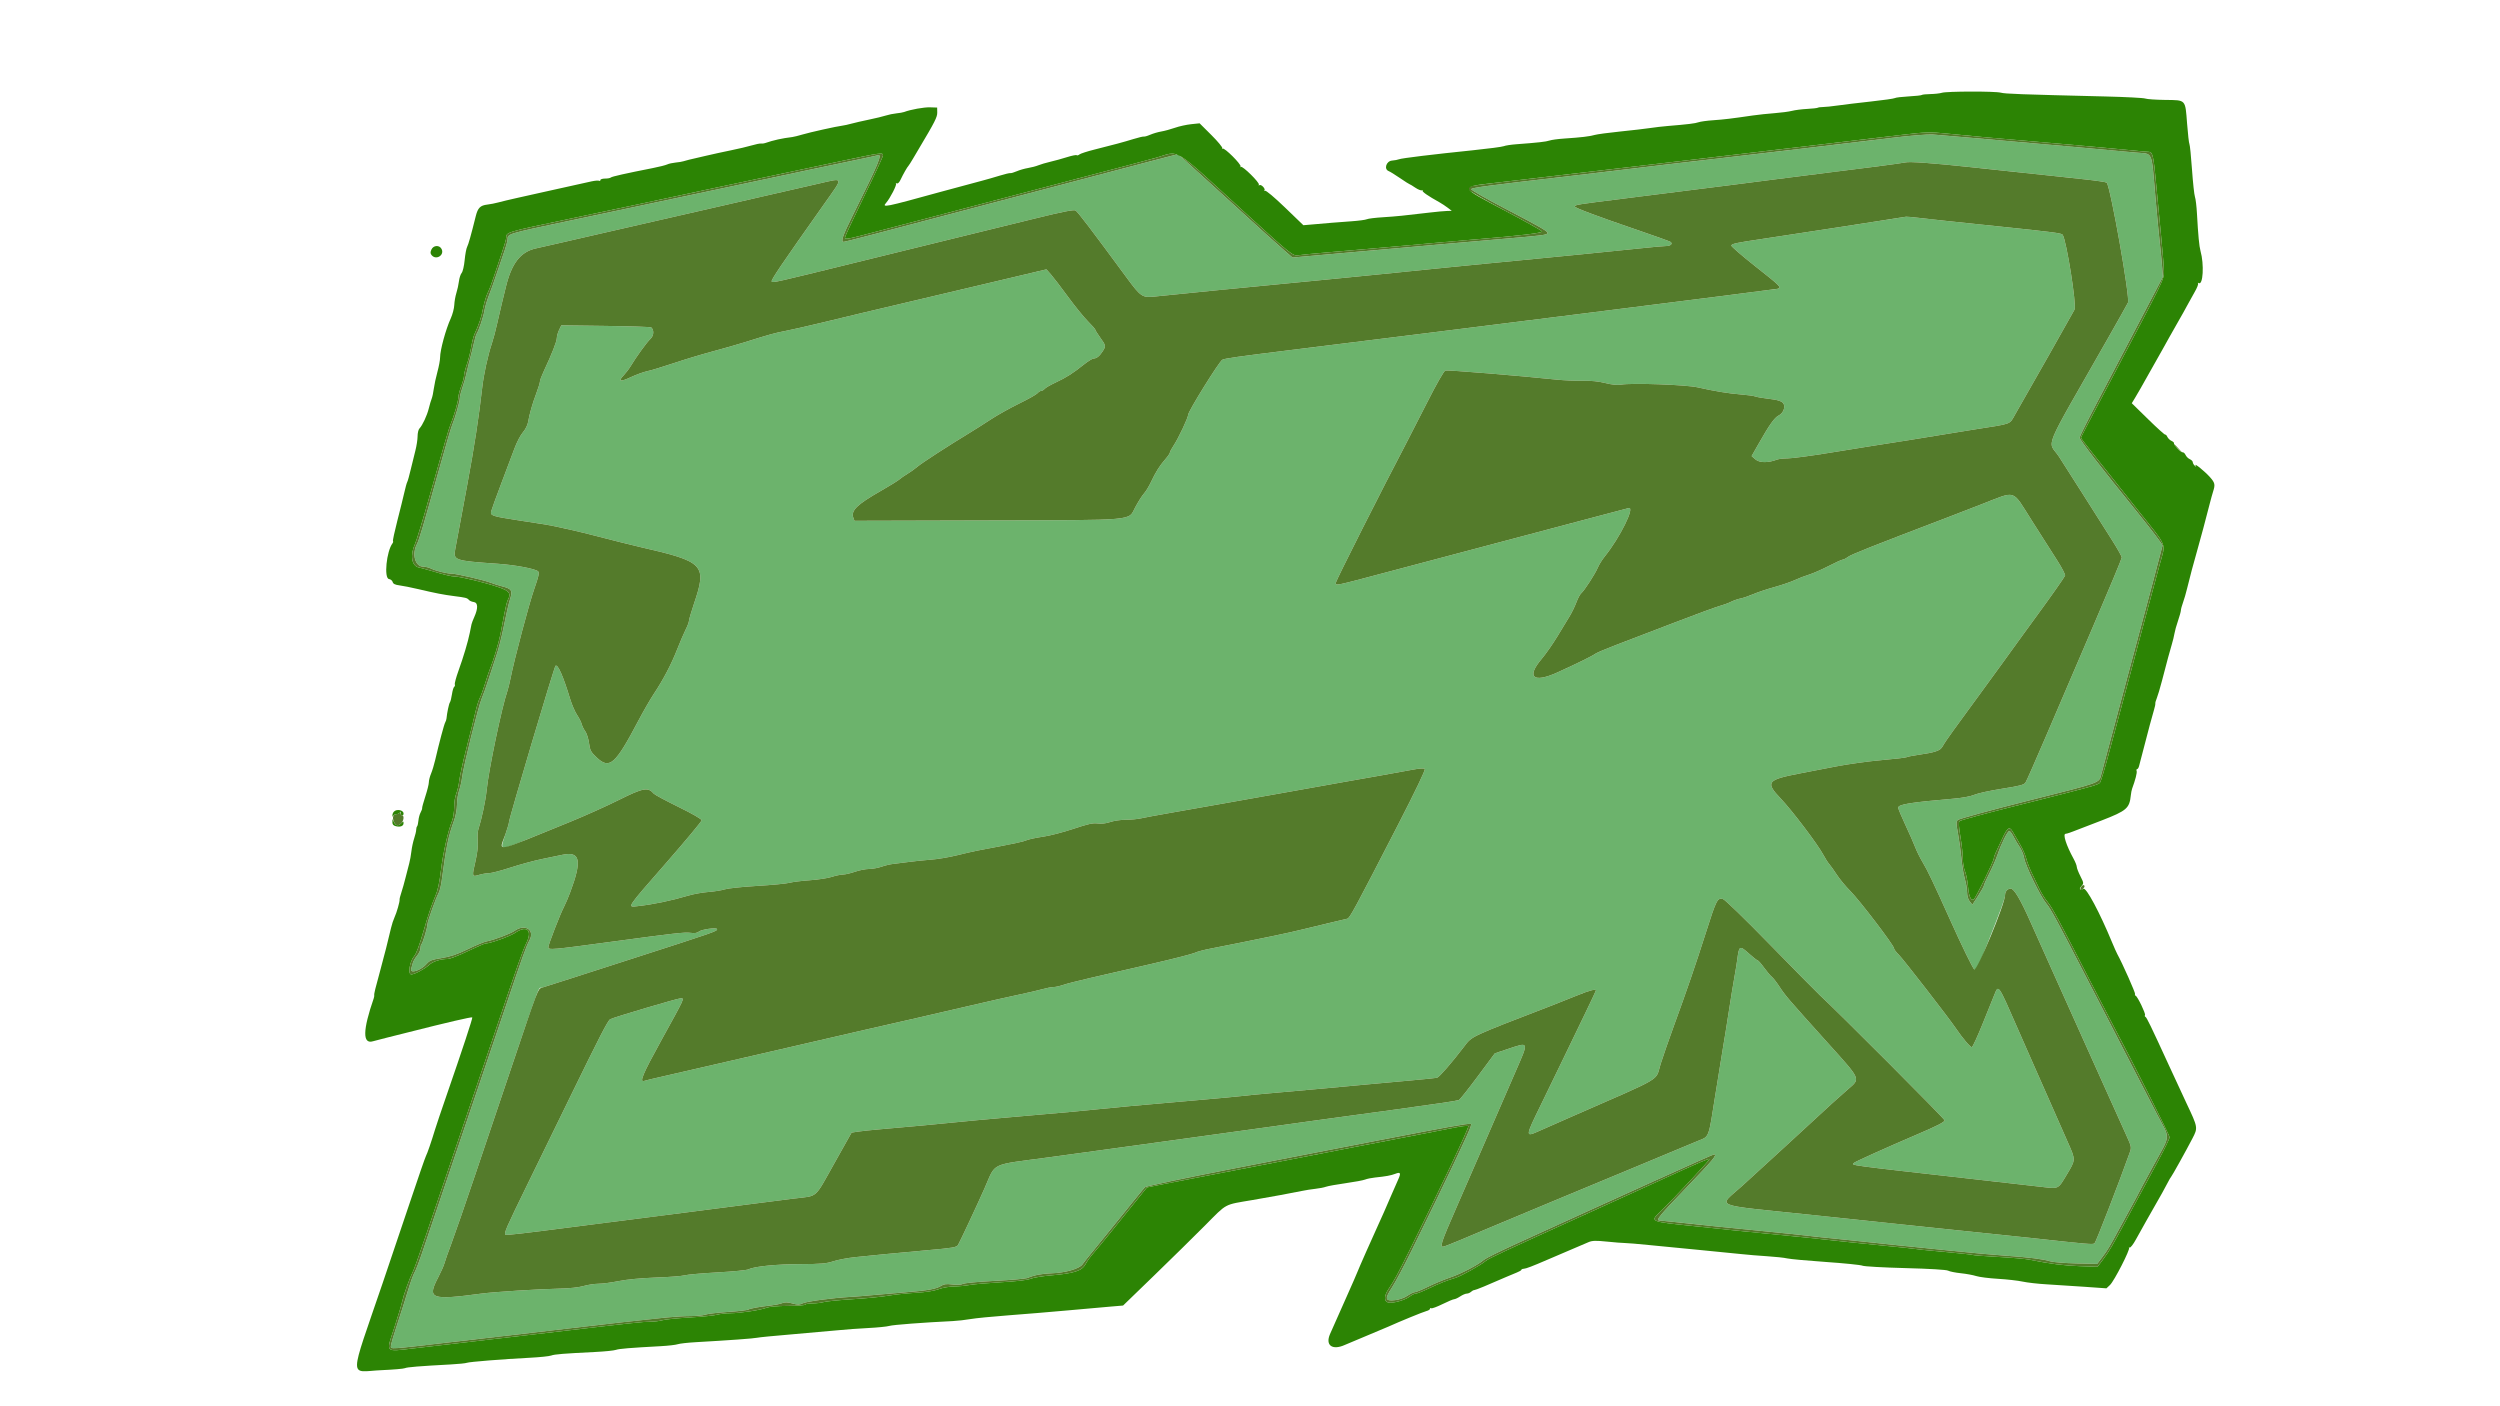 <svg id="svg" version="1.1" xmlns="http://www.w3.org/2000/svg" xmlns:xlink="http://www.w3.org/1999/xlink" width="400" height="224.89" viewBox="0, 0, 400,224.89"><g id="svgg"><path id="path0" d="M302.700 22.058 C 294.281 23.081,281.685 24.578,276.490 25.173 C 270.441 25.867,260.618 27.026,259.168 27.218 C 258.240 27.341,254.342 27.805,250.506 28.249 C 238.007 29.696,235.470 30.035,235.393 30.266 C 235.351 30.391,237.722 31.751,240.662 33.287 C 246.791 36.490,247.760 37.057,247.585 37.340 C 247.423 37.602,246.698 37.690,240.157 38.249 C 237.188 38.503,232.582 38.907,229.921 39.147 C 227.261 39.387,221.642 39.888,217.435 40.260 C 213.228 40.632,209.116 40.998,208.298 41.073 L 206.809 41.210 205.598 40.158 C 203.911 38.694,202.227 37.171,196.400 31.845 C 193.616 29.301,190.701 26.646,189.921 25.947 L 188.503 24.675 187.446 24.932 C 186.865 25.073,185.478 25.433,184.364 25.732 C 181.934 26.384,173.945 28.492,170.191 29.471 C 168.706 29.858,163.088 31.340,157.705 32.764 C 139.222 37.654,135.237 38.695,134.998 38.695 C 134.485 38.695,134.822 37.710,136.474 34.387 C 140.660 25.962,141.229 24.592,140.439 24.840 C 140.222 24.909,139.539 25.063,138.920 25.183 C 138.301 25.304,134.201 26.168,129.809 27.105 C 125.416 28.041,119.646 29.268,116.985 29.831 C 114.325 30.395,111.288 31.039,110.236 31.263 C 107.231 31.904,93.291 34.862,90.551 35.440 C 81.168 37.420,81.218 37.404,81.212 38.329 C 81.210 38.592,80.900 39.668,80.522 40.720 C 80.145 41.772,79.608 43.341,79.328 44.207 C 79.049 45.073,78.559 46.440,78.240 47.244 C 77.922 48.048,77.593 49.162,77.509 49.719 C 77.370 50.646,76.607 52.892,76.248 53.431 C 76.166 53.555,75.976 54.213,75.827 54.893 C 75.677 55.574,75.402 56.687,75.217 57.368 C 75.031 58.048,74.771 59.111,74.641 59.730 C 74.510 60.349,74.214 61.390,73.984 62.044 C 73.754 62.699,73.567 63.458,73.569 63.732 C 73.573 64.261,72.812 66.917,72.326 68.073 C 72.165 68.455,71.258 71.543,70.309 74.935 C 67.725 84.176,67.088 86.322,66.710 87.052 C 65.869 88.680,66.420 90.664,67.714 90.664 C 68.067 90.664,68.642 90.806,68.992 90.979 C 69.738 91.349,71.540 91.789,72.312 91.789 C 73.026 91.789,77.516 92.835,78.515 93.234 C 78.948 93.408,79.782 93.672,80.367 93.822 C 81.889 94.211,82.054 94.491,81.598 95.911 C 81.392 96.551,80.961 98.422,80.641 100.069 C 80.320 101.715,79.755 103.942,79.384 105.018 C 79.013 106.094,78.455 107.784,78.143 108.774 C 77.831 109.764,77.343 111.130,77.059 111.811 C 76.499 113.150,74.120 122.737,73.926 124.440 C 73.860 125.013,73.653 125.924,73.464 126.464 C 73.276 127.005,73.121 128.025,73.119 128.732 C 73.117 129.439,72.920 130.552,72.680 131.206 C 71.734 133.787,71.424 135.286,70.666 140.952 C 70.566 141.699,70.359 142.543,70.206 142.829 C 69.719 143.740,68.394 147.452,68.389 147.919 C 68.384 148.454,67.650 150.873,67.424 151.098 C 67.338 151.185,67.267 151.485,67.267 151.764 C 67.267 152.043,67.027 152.558,66.735 152.907 C 66.443 153.257,66.139 153.771,66.060 154.049 C 65.981 154.328,65.859 154.758,65.789 155.006 C 65.540 155.882,67.388 155.267,68.316 154.164 C 68.713 153.691,69.146 153.530,70.678 153.287 C 72.062 153.067,73.142 152.701,74.803 151.889 C 76.040 151.284,77.407 150.716,77.840 150.627 C 79.137 150.361,81.681 149.400,82.348 148.925 C 84.017 147.737,85.641 148.803,84.704 150.471 C 84.230 151.315,83.533 153.259,80.897 161.080 C 79.625 164.854,76.381 174.421,73.688 182.340 C 70.994 190.259,68.317 198.155,67.737 199.888 C 67.157 201.620,66.523 203.290,66.328 203.600 C 66.133 203.909,65.656 205.225,65.268 206.524 C 64.880 207.823,64.107 210.253,63.549 211.924 C 62.992 213.594,62.537 215.152,62.539 215.385 C 62.543 215.886,62.115 215.915,72.216 214.736 C 75.866 214.310,81.940 213.606,85.714 213.170 C 89.488 212.735,93.386 212.278,94.376 212.155 C 96.103 211.939,102.144 211.269,106.637 210.795 C 107.812 210.671,109.552 210.570,110.503 210.572 C 111.454 210.573,112.504 210.470,112.837 210.343 C 113.171 210.217,114.792 210.023,116.440 209.914 C 118.089 209.804,119.569 209.633,119.729 209.534 C 120.034 209.346,121.489 209.081,123.397 208.867 C 124.016 208.798,124.802 208.634,125.143 208.504 C 125.596 208.331,126.041 208.344,126.784 208.552 C 127.620 208.786,127.912 208.784,128.412 208.536 C 129.031 208.230,133.127 207.675,135.996 207.510 C 136.862 207.460,138.481 207.330,139.595 207.222 C 140.709 207.113,143.075 206.909,144.854 206.769 C 148.460 206.484,149.829 206.234,150.620 205.715 C 151.027 205.448,151.451 205.401,152.379 205.517 C 153.135 205.611,153.778 205.575,154.065 205.421 C 154.319 205.285,156.635 205.067,159.210 204.938 C 161.785 204.808,164.145 204.592,164.454 204.457 C 165.456 204.020,166.785 203.765,168.279 203.724 C 170.385 203.666,172.711 202.997,173.185 202.313 C 173.394 202.010,173.971 201.275,174.466 200.680 C 174.961 200.085,176.250 198.499,177.331 197.155 C 181.284 192.245,182.942 190.208,183.200 189.945 C 183.346 189.798,189.691 188.465,197.300 186.984 C 239.132 178.841,235.321 179.522,235.321 180.189 C 235.321 180.591,231.276 189.104,225.855 200.112 C 224.636 202.587,223.220 205.246,222.708 206.021 C 221.516 207.826,221.614 208.213,223.212 208.024 C 223.899 207.942,224.699 207.657,225.188 207.318 C 225.639 207.005,226.168 206.749,226.364 206.749 C 226.560 206.749,227.516 206.355,228.489 205.873 C 229.462 205.392,231.069 204.723,232.058 204.386 C 233.808 203.792,236.544 202.354,237.461 201.545 C 237.710 201.326,239.937 200.221,242.410 199.091 C 259.894 191.100,274.046 184.702,274.238 184.702 C 274.826 184.702,274.147 185.521,269.854 189.986 C 265.464 194.552,264.876 195.270,265.523 195.280 C 265.678 195.282,266.715 195.387,267.829 195.512 C 270.744 195.842,277.437 196.528,282.902 197.058 C 285.501 197.310,288.436 197.616,289.426 197.739 C 290.416 197.862,292.340 198.067,293.701 198.195 C 295.062 198.324,297.036 198.530,298.088 198.654 C 299.139 198.778,301.569 199.036,303.487 199.227 C 305.405 199.419,309.404 199.828,312.373 200.137 C 315.343 200.446,319.139 200.791,320.810 200.904 C 324.551 201.157,326.975 201.460,328.009 201.804 C 328.442 201.948,330.315 202.101,332.171 202.145 L 335.546 202.223 336.333 201.188 C 337.188 200.063,337.517 199.515,339.149 196.489 C 339.743 195.389,340.668 193.691,341.205 192.717 C 341.743 191.743,342.182 190.918,342.182 190.884 C 342.182 190.849,343.245 188.873,344.544 186.491 C 347.355 181.339,347.276 182.430,345.134 178.318 C 344.160 176.447,342.426 173.093,341.282 170.866 C 340.138 168.639,338.467 165.399,337.569 163.667 C 336.670 161.935,335.127 158.948,334.140 157.030 C 329.052 147.151,328.091 145.373,327.399 144.553 C 326.461 143.441,324.064 138.518,323.853 137.269 C 323.767 136.757,323.451 135.977,323.151 135.535 C 322.851 135.094,322.402 134.333,322.153 133.845 C 321.904 133.357,321.607 132.958,321.492 132.958 C 321.220 132.958,320.220 134.959,319.636 136.670 C 319.382 137.413,318.783 138.787,318.305 139.725 C 317.827 140.662,317.435 141.532,317.435 141.658 C 317.435 141.784,317.019 142.532,316.509 143.321 L 315.583 144.754 315.159 144.230 C 314.898 143.908,314.735 143.349,314.733 142.776 C 314.732 142.264,314.567 141.288,314.368 140.607 C 314.169 139.927,313.924 138.459,313.823 137.345 C 313.722 136.232,313.480 134.465,313.285 133.419 C 312.975 131.760,312.972 131.476,313.256 131.192 C 313.435 131.014,318.511 129.623,324.538 128.103 C 336.537 125.075,335.823 125.337,336.226 123.807 C 336.492 122.801,337.254 119.963,339.145 112.936 C 344.091 94.559,346.007 87.397,346.007 87.281 C 346.007 87.113,344.000 84.474,341.975 81.978 C 336.032 74.656,332.739 70.388,332.736 70.007 C 332.734 69.843,333.914 67.464,335.358 64.720 C 338.616 58.526,341.909 52.244,344.263 47.733 L 346.062 44.285 345.918 42.446 C 345.838 41.435,345.672 39.747,345.549 38.695 C 345.425 37.643,345.121 34.454,344.872 31.609 C 344.192 23.844,344.556 24.677,341.732 24.415 C 334.523 23.745,329.831 23.321,325.534 22.948 C 322.750 22.707,318.245 22.309,315.523 22.063 C 312.801 21.817,309.966 21.574,309.224 21.523 C 308.481 21.471,305.546 21.712,302.700 22.058 M315.523 26.769 C 318.864 27.131,322.660 27.537,323.960 27.671 C 325.259 27.804,327.182 28.008,328.234 28.123 C 329.286 28.239,331.665 28.496,333.521 28.695 C 335.377 28.894,336.974 29.133,337.070 29.225 C 337.660 29.792,340.836 47.710,340.474 48.425 C 340.270 48.827,338.863 51.333,337.347 53.993 C 326.470 73.083,327.628 70.287,329.441 73.075 C 329.978 73.902,331.765 76.704,333.411 79.303 C 335.058 81.901,337.097 85.118,337.944 86.452 C 338.790 87.785,339.483 89.023,339.483 89.204 C 339.483 89.384,337.472 94.215,335.015 99.940 C 332.558 105.665,329.161 113.588,327.465 117.548 C 325.770 121.507,324.250 124.951,324.088 125.200 C 323.845 125.575,323.195 125.747,320.333 126.196 C 318.430 126.495,316.441 126.929,315.913 127.162 C 315.337 127.415,313.987 127.667,312.538 127.792 C 305.587 128.392,303.712 128.699,303.712 129.238 C 303.712 129.403,304.227 130.636,304.857 131.979 C 305.486 133.322,306.195 134.933,306.432 135.559 C 306.668 136.185,307.212 137.278,307.639 137.988 C 308.415 139.276,309.378 141.299,312.049 147.244 C 313.847 151.246,315.587 154.822,315.878 155.113 C 316.197 155.432,316.334 155.166,317.911 151.181 C 320.263 145.237,320.810 143.736,320.810 143.220 C 320.810 142.632,321.203 142.182,321.717 142.182 C 322.249 142.182,323.259 143.884,324.856 147.469 C 325.627 149.201,327.168 152.643,328.280 155.118 C 329.393 157.593,330.689 160.478,331.161 161.530 C 331.633 162.582,332.474 164.454,333.030 165.692 C 333.587 166.929,335.225 170.574,336.671 173.791 C 338.117 177.008,339.698 180.516,340.185 181.587 C 341.035 183.457,341.058 183.568,340.763 184.399 C 339.136 188.984,335.331 198.800,335.129 198.937 C 334.825 199.142,334.209 199.090,325.025 198.080 C 323.322 197.892,320.943 197.643,319.738 197.526 C 318.534 197.409,313.245 196.857,307.987 196.300 C 302.728 195.742,294.528 194.877,289.764 194.375 C 273.499 192.665,274.886 193.246,278.744 189.752 C 281.045 187.668,289.732 179.695,293.138 176.543 C 293.695 176.027,294.834 175.015,295.669 174.294 C 297.702 172.538,297.840 172.857,292.465 166.888 C 285.968 159.671,285.684 159.340,284.717 157.869 C 284.248 157.155,283.696 156.446,283.490 156.294 C 283.284 156.142,282.730 155.487,282.258 154.837 C 281.787 154.187,281.320 153.656,281.220 153.656 C 281.120 153.656,280.532 153.200,279.913 152.643 C 278.324 151.215,278.254 151.247,277.958 153.543 C 277.879 154.162,277.673 155.427,277.502 156.355 C 277.330 157.283,276.926 159.764,276.603 161.867 C 276.281 163.971,275.873 166.502,275.698 167.492 C 275.522 168.481,274.964 171.924,274.458 175.141 C 273.345 182.218,273.500 181.798,271.729 182.520 C 270.945 182.840,269.190 183.569,267.829 184.142 C 266.468 184.715,264.291 185.623,262.992 186.161 C 256.859 188.698,238.628 196.297,237.345 196.850 C 234.956 197.881,231.570 199.276,231.102 199.422 C 230.263 199.685,230.445 199.112,233.204 192.801 C 234.637 189.522,236.248 185.827,236.783 184.589 C 238.296 181.093,240.726 175.502,242.489 171.461 C 244.638 166.538,244.691 166.693,241.242 167.842 L 239.176 168.531 236.441 172.213 C 234.936 174.238,233.576 175.945,233.418 176.006 C 233.056 176.145,229.836 176.627,223.510 177.490 C 211.741 179.095,206.672 179.793,203.825 180.202 C 202.154 180.441,198.510 180.946,195.726 181.324 C 192.942 181.701,189.651 182.157,188.414 182.336 C 187.177 182.515,184.241 182.921,181.890 183.238 C 179.539 183.555,176.603 183.959,175.366 184.135 C 174.128 184.311,170.787 184.770,167.942 185.155 C 158.168 186.477,159.413 185.874,157.492 190.214 C 156.348 192.798,153.616 198.630,153.287 199.192 C 153.067 199.568,152.482 199.671,148.565 200.018 C 146.106 200.236,142.981 200.526,141.620 200.663 C 140.259 200.800,138.145 201.012,136.922 201.135 C 135.700 201.258,134.088 201.559,133.342 201.804 C 132.208 202.176,131.350 202.251,128.141 202.258 C 124.290 202.266,120.644 202.628,119.795 203.088 C 119.546 203.223,117.311 203.446,114.828 203.583 C 112.346 203.721,109.969 203.932,109.548 204.053 C 109.126 204.174,107.059 204.334,104.953 204.409 C 102.624 204.492,100.296 204.712,99.008 204.972 C 97.844 205.207,96.376 205.401,95.746 205.402 C 95.116 205.403,94.044 205.567,93.363 205.766 C 92.621 205.982,91.091 206.148,89.539 206.180 C 86.211 206.249,79.083 206.703,77.053 206.974 C 68.908 208.064,68.300 207.836,70.112 204.378 C 70.563 203.517,71.011 202.508,71.108 202.137 C 71.205 201.766,71.704 200.349,72.218 198.988 C 72.731 197.627,74.448 192.666,76.034 187.964 C 87.069 155.238,86.004 158.231,86.682 158.036 C 86.954 157.959,89.303 157.209,91.901 156.371 C 94.499 155.533,98.903 154.112,101.687 153.215 C 114.342 149.135,114.736 148.998,114.736 148.672 C 114.736 148.350,112.228 148.691,111.792 149.072 C 111.547 149.286,111.128 149.342,110.443 149.251 C 109.544 149.132,107.946 149.312,98.200 150.632 C 88.129 151.996,87.739 152.030,87.739 151.538 C 87.739 151.135,89.669 146.158,90.233 145.107 C 90.465 144.674,90.919 143.611,91.242 142.745 C 93.150 137.632,92.844 136.172,89.989 136.767 C 89.432 136.883,87.949 137.190,86.693 137.450 C 85.436 137.710,83.177 138.324,81.671 138.815 C 80.165 139.306,78.622 139.708,78.244 139.708 C 77.865 139.708,77.163 139.825,76.684 139.969 C 75.508 140.321,75.496 140.281,76.053 137.904 C 76.375 136.536,76.506 135.399,76.438 134.577 C 76.381 133.891,76.419 133.069,76.523 132.750 C 77.067 131.077,77.694 128.125,77.865 126.434 C 78.196 123.146,80.275 113.209,81.183 110.574 C 81.311 110.202,81.536 109.291,81.683 108.549 C 82.285 105.505,84.655 96.577,85.487 94.214 C 86.187 92.228,86.319 91.626,86.103 91.422 C 85.659 91.004,82.439 90.396,79.640 90.202 C 72.659 89.716,72.494 89.657,72.852 87.807 C 72.991 87.089,73.357 85.135,73.665 83.465 C 73.973 81.794,74.472 79.111,74.773 77.503 C 75.865 71.663,76.660 66.502,77.153 62.053 C 77.388 59.933,78.062 56.852,78.720 54.893 C 78.948 54.213,79.311 52.846,79.527 51.856 C 79.742 50.866,80.072 49.449,80.259 48.706 C 80.446 47.964,80.731 46.800,80.891 46.119 C 81.828 42.141,83.251 40.285,85.787 39.735 C 86.799 39.516,88.436 39.145,89.426 38.910 C 90.416 38.675,93.706 37.919,96.738 37.229 C 103.970 35.583,110.989 33.975,115.861 32.849 C 118.026 32.348,121.772 31.487,124.184 30.936 C 126.597 30.385,129.683 29.678,131.042 29.365 C 135.047 28.443,134.980 28.235,132.020 32.421 C 124.909 42.478,123.292 44.867,123.473 45.048 C 123.689 45.263,124.044 45.183,137.057 41.970 C 141.794 40.801,148.808 39.076,152.643 38.138 C 156.479 37.200,162.341 35.762,165.670 34.943 C 170.054 33.864,171.821 33.516,172.081 33.678 C 172.467 33.918,174.410 36.469,180.272 44.432 C 182.551 47.527,182.785 47.679,184.878 47.433 C 186.350 47.259,200.003 45.913,214.061 44.555 C 217.897 44.184,221.946 43.781,223.060 43.660 C 224.173 43.538,226.198 43.331,227.559 43.199 C 228.920 43.068,230.996 42.859,232.171 42.735 C 233.346 42.611,235.877 42.361,237.795 42.179 C 239.713 41.996,242.345 41.742,243.645 41.613 C 244.944 41.484,249.094 41.078,252.868 40.710 C 256.642 40.342,261.107 39.890,262.789 39.705 C 264.471 39.521,266.161 39.370,266.544 39.370 C 267.310 39.370,267.719 38.975,267.251 38.686 C 267.088 38.585,264.822 37.773,262.217 36.881 C 255.495 34.582,251.969 33.261,251.969 33.043 C 251.969 32.771,252.316 32.714,259.393 31.826 C 262.919 31.384,267.778 30.769,270.191 30.460 C 272.604 30.151,275.742 29.755,277.165 29.580 C 278.588 29.405,281.727 29.001,284.139 28.682 C 286.552 28.363,290.096 27.912,292.013 27.679 C 297.796 26.977,304.478 26.099,304.837 25.993 C 305.442 25.816,309.332 26.098,315.523 26.769 M300.787 35.333 C 298.622 35.680,295.787 36.121,294.488 36.313 C 293.189 36.505,290.506 36.916,288.526 37.225 C 286.547 37.535,283.523 37.997,281.808 38.251 C 277.796 38.845,277.103 38.994,277.007 39.283 C 276.963 39.414,278.702 40.920,280.871 42.630 C 284.914 45.819,285.097 46.003,284.421 46.209 C 284.092 46.309,231.805 52.885,206.524 56.006 C 198.202 57.033,195.950 57.353,195.574 57.560 C 195.060 57.843,190.101 65.825,190.101 66.370 C 190.101 66.828,188.537 70.148,187.805 71.244 C 187.459 71.761,187.177 72.289,187.177 72.417 C 187.177 72.545,186.848 73.024,186.445 73.480 C 185.562 74.482,184.913 75.518,184.136 77.165 C 183.815 77.846,183.319 78.656,183.033 78.965 C 182.748 79.274,182.121 80.263,181.640 81.162 C 180.461 83.365,182.270 83.204,157.952 83.270 L 136.713 83.328 136.538 82.856 C 136.110 81.698,137.091 80.736,140.945 78.536 C 142.306 77.759,143.622 76.947,143.870 76.731 C 144.117 76.515,144.719 76.099,145.207 75.806 C 145.696 75.514,146.404 75.006,146.782 74.678 C 147.437 74.109,151.549 71.441,155.056 69.309 C 155.956 68.762,157.540 67.757,158.575 67.077 C 159.611 66.397,161.635 65.266,163.075 64.563 C 164.514 63.861,165.831 63.119,166.001 62.914 C 166.170 62.710,166.436 62.542,166.592 62.542 C 166.747 62.542,166.995 62.396,167.143 62.218 C 167.291 62.040,168.088 61.579,168.914 61.194 C 170.595 60.411,171.653 59.737,173.418 58.328 C 174.079 57.800,174.787 57.365,174.993 57.361 C 175.468 57.352,175.942 56.968,176.437 56.195 C 176.963 55.373,176.947 55.285,176.040 54.023 C 175.607 53.420,175.253 52.852,175.253 52.761 C 175.253 52.669,174.722 52.062,174.072 51.412 C 173.422 50.762,171.980 48.984,170.866 47.462 C 169.753 45.939,168.524 44.335,168.135 43.896 L 167.429 43.099 158.124 45.305 C 153.006 46.518,146.744 47.998,144.207 48.594 C 138.985 49.820,137.222 50.240,131.496 51.627 C 129.269 52.166,126.637 52.764,125.647 52.955 C 123.917 53.289,123.246 53.476,119.010 54.803 C 117.958 55.132,115.681 55.783,113.948 56.248 C 112.216 56.713,109.432 57.555,107.762 58.118 C 106.091 58.682,104.218 59.249,103.600 59.380 C 102.981 59.510,101.793 59.940,100.960 60.334 C 99.248 61.144,98.832 61.052,99.773 60.070 C 100.124 59.703,100.623 59.052,100.881 58.624 C 101.805 57.089,103.484 54.771,104.057 54.237 C 104.619 53.713,104.687 52.847,104.202 52.386 C 104.118 52.306,100.845 52.199,96.928 52.148 L 89.806 52.055 89.447 52.807 C 89.250 53.220,89.089 53.798,89.089 54.090 C 89.089 54.621,88.269 56.714,87.042 59.312 C 86.683 60.072,86.389 60.852,86.389 61.046 C 86.389 61.239,86.129 62.085,85.812 62.926 C 85.183 64.591,84.715 66.226,84.488 67.553 C 84.408 68.019,84.039 68.747,83.668 69.169 C 83.297 69.591,82.699 70.728,82.339 71.695 C 81.979 72.662,81.012 75.225,80.192 77.390 C 79.371 79.556,78.647 81.553,78.582 81.829 C 78.426 82.493,78.777 82.612,82.677 83.212 C 84.409 83.478,86.485 83.800,87.289 83.927 C 88.724 84.154,93.172 85.165,95.613 85.819 C 97.055 86.205,101.219 87.248,102.362 87.510 C 112.746 89.888,113.158 90.324,111.012 96.673 C 110.586 97.936,110.236 99.129,110.236 99.324 C 110.236 99.518,109.997 100.155,109.704 100.739 C 109.411 101.322,108.796 102.755,108.337 103.923 C 107.392 106.326,106.137 108.718,104.611 111.024 C 104.038 111.890,102.933 113.807,102.155 115.284 C 98.429 122.361,97.534 123.149,95.455 121.185 C 94.537 120.318,94.403 120.064,94.245 118.897 C 94.147 118.175,93.875 117.323,93.640 117.004 C 93.405 116.684,93.148 116.162,93.069 115.844 C 92.989 115.526,92.657 114.870,92.329 114.387 C 92.001 113.904,91.502 112.747,91.219 111.816 C 90.105 108.146,89.231 106.178,88.874 106.539 C 88.649 106.767,81.440 130.991,81.440 131.520 C 81.440 131.697,81.187 132.566,80.877 133.452 C 79.940 136.135,79.876 136.114,83.974 134.446 C 85.612 133.780,88.875 132.451,91.226 131.494 C 93.577 130.537,97.114 128.946,99.087 127.959 C 102.893 126.054,103.709 125.909,104.600 126.982 C 104.747 127.159,106.530 128.118,108.564 129.114 C 110.796 130.207,112.261 131.054,112.261 131.249 C 112.261 131.428,109.679 134.527,106.524 138.137 C 100.158 145.420,100.322 145.174,101.969 144.991 C 104.548 144.704,107.325 144.126,110.225 143.271 C 111.024 143.036,112.441 142.785,113.375 142.713 C 114.309 142.642,115.478 142.452,115.973 142.292 C 116.468 142.133,118.796 141.887,121.147 141.746 C 123.498 141.605,125.827 141.380,126.322 141.247 C 126.817 141.113,128.285 140.930,129.584 140.839 C 130.883 140.747,132.452 140.507,133.071 140.305 C 133.690 140.103,134.499 139.933,134.871 139.928 C 135.242 139.922,136.102 139.722,136.783 139.483 C 137.463 139.243,138.476 139.043,139.033 139.037 C 139.589 139.031,140.501 138.866,141.057 138.669 C 141.614 138.473,142.424 138.278,142.857 138.236 C 143.290 138.194,144.404 138.053,145.332 137.923 C 146.260 137.794,147.880 137.625,148.931 137.548 C 149.983 137.472,151.856 137.158,153.093 136.851 C 154.331 136.544,155.799 136.206,156.355 136.101 C 162.751 134.889,163.547 134.720,164.342 134.407 C 164.713 134.261,165.877 134.017,166.929 133.865 C 167.981 133.713,170.157 133.147,171.766 132.607 C 174.080 131.831,174.887 131.653,175.629 131.757 C 176.226 131.840,176.957 131.755,177.638 131.523 C 178.226 131.323,179.354 131.159,180.143 131.159 C 180.932 131.159,182.003 131.060,182.521 130.940 C 183.040 130.820,185.236 130.413,187.402 130.035 C 189.567 129.658,193.616 128.941,196.400 128.443 C 199.184 127.945,202.880 127.287,204.612 126.980 C 206.344 126.674,208.825 126.230,210.124 125.995 C 211.423 125.760,213.650 125.362,215.073 125.110 C 216.496 124.859,219.128 124.394,220.922 124.077 C 222.717 123.760,224.986 123.348,225.966 123.161 C 227.086 122.947,227.827 122.900,227.961 123.034 C 228.095 123.168,226.482 126.532,223.618 132.096 C 216.680 145.572,215.975 146.877,215.565 146.993 C 215.356 147.052,214.224 147.321,213.048 147.590 C 211.873 147.859,209.949 148.323,208.774 148.620 C 207.598 148.917,205.371 149.417,203.825 149.731 C 202.278 150.045,199.848 150.543,198.425 150.837 C 197.002 151.132,194.927 151.543,193.813 151.751 C 192.700 151.960,191.508 152.274,191.166 152.451 C 190.823 152.627,187.685 153.429,184.192 154.233 C 180.698 155.037,176.298 156.050,174.413 156.484 C 172.529 156.917,170.567 157.421,170.054 157.601 C 169.542 157.782,168.866 157.930,168.552 157.930 C 168.238 157.930,167.466 158.077,166.836 158.256 C 166.207 158.436,164.477 158.838,162.992 159.150 C 161.507 159.463,158.116 160.228,155.456 160.851 C 152.795 161.474,148.847 162.388,146.682 162.882 C 144.516 163.375,140.771 164.229,138.358 164.779 C 135.945 165.329,131.997 166.241,129.584 166.805 C 127.171 167.370,123.425 168.234,121.260 168.726 C 119.094 169.218,115.399 170.069,113.048 170.618 C 110.697 171.167,107.572 171.886,106.104 172.215 C 104.636 172.544,103.295 172.866,103.125 172.931 C 102.232 173.274,102.785 171.943,105.818 166.441 C 109.651 159.489,109.540 159.730,108.904 159.730 C 108.449 159.730,98.352 162.723,97.638 163.069 C 97.276 163.245,95.891 165.932,91.129 175.703 C 89.470 179.106,86.460 185.270,84.439 189.401 C 80.956 196.521,80.615 197.301,80.872 197.558 C 80.978 197.663,83.878 197.332,91.001 196.401 C 94.818 195.902,96.667 195.665,109.336 194.050 C 113.729 193.490,118.841 192.828,120.697 192.580 C 122.553 192.331,125.439 191.963,127.109 191.761 C 130.936 191.299,130.265 191.889,133.481 186.157 L 136.252 181.220 137.249 181.061 C 137.797 180.974,139.460 180.800,140.945 180.674 C 145.074 180.323,150.817 179.790,153.318 179.525 C 154.556 179.394,157.795 179.093,160.517 178.856 C 171.049 177.939,173.412 177.724,175.478 177.498 C 177.918 177.231,182.265 176.834,191.451 176.039 C 194.978 175.734,198.217 175.432,198.650 175.369 C 199.083 175.305,201.159 175.103,203.262 174.919 C 208.289 174.480,216.385 173.742,219.348 173.453 C 220.647 173.326,223.481 173.068,225.647 172.880 C 227.812 172.691,229.747 172.488,229.946 172.428 C 230.308 172.318,232.286 170.039,234.236 167.484 C 235.568 165.739,234.992 166.009,248.481 160.807 C 249.471 160.426,251.234 159.723,252.398 159.247 C 254.309 158.464,255.343 158.197,255.343 158.485 C 255.343 158.542,254.520 160.289,253.515 162.366 C 252.509 164.442,251.004 167.559,250.171 169.291 C 249.337 171.024,247.730 174.335,246.600 176.651 C 243.978 182.022,243.980 181.979,246.369 180.908 C 247.160 180.553,249.477 179.531,251.519 178.637 C 266.549 172.054,264.800 173.090,265.704 170.237 C 266.104 168.974,267.061 166.220,267.830 164.117 C 269.893 158.480,271.313 154.340,273.000 149.044 C 274.611 143.984,274.796 143.622,275.652 143.836 C 275.972 143.917,279.135 146.983,283.263 151.216 C 287.148 155.199,290.720 158.820,291.202 159.263 C 294.110 161.937,311.136 179.009,311.136 179.252 C 311.136 179.531,309.948 180.139,306.637 181.555 C 301.989 183.541,296.842 185.858,296.651 186.049 C 296.220 186.480,294.957 186.309,316.535 188.748 C 320.804 189.231,325.328 189.746,326.587 189.893 C 329.444 190.227,329.266 190.313,330.693 187.931 C 332.123 185.543,332.121 185.615,330.867 182.790 C 330.318 181.552,328.934 178.414,327.793 175.816 C 326.651 173.217,325.509 170.636,325.256 170.079 C 325.003 169.522,323.893 167.001,322.790 164.476 C 319.702 157.410,319.768 157.507,319.116 159.111 C 318.903 159.637,318.057 161.730,317.238 163.763 C 316.418 165.796,315.636 167.495,315.500 167.539 C 315.284 167.609,313.997 166.097,312.936 164.529 C 311.791 162.836,304.486 153.411,303.830 152.781 C 303.394 152.361,303.037 151.884,303.037 151.721 C 303.037 151.261,297.521 144.032,296.046 142.559 C 295.325 141.838,294.360 140.674,293.902 139.972 C 293.445 139.270,292.892 138.493,292.674 138.245 C 292.456 137.998,292.036 137.340,291.741 136.783 C 290.862 135.123,286.732 129.668,284.911 127.761 C 282.420 125.152,282.716 124.762,287.964 123.752 C 289.263 123.502,291.895 122.993,293.813 122.622 C 295.731 122.251,298.995 121.799,301.067 121.618 C 303.138 121.437,304.931 121.228,305.051 121.154 C 305.170 121.080,305.905 120.928,306.684 120.816 C 309.682 120.383,310.458 120.119,310.826 119.407 C 311.015 119.041,311.776 117.916,312.516 116.908 C 313.256 115.899,314.286 114.485,314.805 113.766 C 315.324 113.047,316.212 111.833,316.779 111.067 C 317.346 110.301,318.908 108.155,320.251 106.299 C 321.593 104.443,323.131 102.317,323.668 101.575 C 324.205 100.832,325.174 99.503,325.821 98.622 C 328.082 95.538,330.304 92.383,330.413 92.099 C 330.473 91.942,329.921 90.871,329.187 89.720 C 328.452 88.568,326.610 85.678,325.095 83.296 C 321.841 78.183,322.741 78.475,317.037 80.686 C 314.596 81.632,312.143 82.580,311.586 82.793 C 299.029 87.586,296.181 88.718,295.639 89.131 C 295.344 89.355,294.983 89.539,294.837 89.539 C 294.692 89.539,293.668 90.004,292.562 90.573 C 291.456 91.142,290.045 91.759,289.426 91.946 C 288.808 92.132,287.795 92.522,287.177 92.812 C 286.558 93.102,285.090 93.606,283.915 93.931 C 282.739 94.256,281.208 94.768,280.512 95.068 C 279.816 95.368,278.905 95.678,278.487 95.758 C 278.069 95.838,277.373 96.080,276.939 96.297 C 276.505 96.514,275.695 96.812,275.139 96.959 C 274.583 97.106,271.344 98.296,267.942 99.603 C 264.539 100.910,260.358 102.512,258.652 103.163 C 256.945 103.815,255.403 104.469,255.225 104.617 C 254.868 104.913,251.965 106.341,249.128 107.615 C 245.303 109.334,244.189 108.348,246.661 105.432 C 247.306 104.672,248.434 103.058,249.170 101.846 C 249.905 100.635,250.794 99.172,251.145 98.595 C 251.496 98.018,251.981 97.020,252.222 96.375 C 252.463 95.731,252.809 95.080,252.992 94.929 C 253.484 94.521,255.243 91.802,255.649 90.823 C 255.843 90.355,256.347 89.545,256.768 89.024 C 259.206 86.008,261.680 80.985,260.575 81.295 C 260.358 81.355,258.054 81.964,255.456 82.647 C 250.635 83.915,235.375 87.963,221.800 91.576 C 213.530 93.777,213.723 93.738,213.723 93.245 C 213.723 92.958,221.590 77.379,224.853 71.204 C 225.376 70.214,226.943 67.155,228.336 64.406 C 229.855 61.407,231.025 59.358,231.260 59.284 C 231.604 59.175,243.019 60.109,249.044 60.739 C 250.219 60.862,252.092 60.943,253.206 60.920 C 254.547 60.892,255.775 61.016,256.846 61.287 C 257.877 61.548,258.771 61.642,259.320 61.547 C 261.085 61.243,269.765 61.548,271.654 61.981 C 274.241 62.573,276.616 62.965,278.493 63.109 C 279.532 63.189,280.600 63.337,280.866 63.438 C 281.132 63.539,281.997 63.693,282.790 63.780 C 284.508 63.968,285.230 64.216,285.407 64.677 C 285.645 65.297,285.268 66.128,284.591 66.478 C 283.897 66.837,283.107 67.955,281.316 71.112 L 280.257 72.977 280.881 73.513 C 281.526 74.068,282.895 74.078,284.323 73.538 C 284.609 73.429,285.385 73.341,286.046 73.341 C 286.708 73.341,289.713 72.940,292.725 72.449 C 298.512 71.507,300.983 71.113,305.451 70.418 C 306.964 70.183,308.786 69.885,309.500 69.756 C 310.214 69.627,313.076 69.163,315.861 68.723 C 322.112 67.738,321.468 67.974,322.426 66.310 C 324.650 62.446,331.594 50.188,331.927 49.537 C 332.283 48.843,330.657 38.579,330.032 37.567 C 329.872 37.309,328.533 37.133,319.798 36.226 C 311.723 35.388,309.265 35.125,306.995 34.856 C 306.016 34.740,305.105 34.658,304.970 34.674 C 304.835 34.690,302.953 34.986,300.787 35.333 " stroke="none" fill="#6cb36c" fill-rule="evenodd"></path><path id="path1" d="M304.049 21.603 C 302.193 21.824,298.903 22.216,296.738 22.473 C 294.573 22.730,290.675 23.194,288.076 23.504 C 281.167 24.327,274.206 25.149,269.854 25.657 C 264.831 26.242,259.038 26.923,254.443 27.467 C 252.402 27.710,249.061 28.103,247.019 28.341 C 233.625 29.905,234.796 29.716,234.914 30.302 C 234.952 30.488,237.607 32.025,240.815 33.716 C 244.023 35.407,246.683 36.901,246.728 37.034 C 246.807 37.271,243.121 37.718,236.783 38.239 C 234.010 38.467,228.254 38.975,224.072 39.361 C 222.773 39.481,220.495 39.683,219.010 39.811 C 217.525 39.938,214.539 40.195,212.373 40.381 C 210.208 40.567,208.118 40.773,207.729 40.838 C 206.873 40.981,206.574 40.744,199.647 34.421 C 187.096 22.964,188.979 24.125,184.814 25.279 C 183.577 25.622,181.654 26.140,180.540 26.430 C 177.277 27.281,157.075 32.609,155.231 33.105 C 154.303 33.355,152.075 33.943,150.281 34.412 C 148.487 34.881,144.478 35.935,141.371 36.755 C 135.237 38.374,135.208 38.379,135.208 37.959 C 135.208 37.802,136.575 34.867,138.245 31.437 C 139.916 28.008,141.282 25.049,141.282 24.862 C 141.282 24.361,141.005 24.400,134.052 25.884 C 126.630 27.468,114.727 29.996,112.936 30.369 C 112.255 30.511,110.787 30.827,109.674 31.071 C 108.560 31.316,105.472 31.975,102.812 32.537 C 100.152 33.098,96.811 33.806,95.388 34.110 C 93.965 34.414,91.890 34.854,90.776 35.087 C 80.989 37.141,80.990 37.141,80.990 38.037 C 80.990 38.263,80.680 39.339,80.302 40.428 C 79.924 41.517,79.355 43.217,79.040 44.207 C 78.724 45.197,78.272 46.385,78.037 46.848 C 77.801 47.311,77.466 48.424,77.292 49.323 C 76.996 50.846,76.697 51.746,75.926 53.440 C 75.754 53.816,75.509 54.778,75.381 55.577 C 75.253 56.376,74.944 57.610,74.694 58.318 C 74.445 59.027,74.241 59.837,74.241 60.118 C 74.241 60.400,74.038 61.163,73.791 61.813 C 73.543 62.464,73.341 63.247,73.341 63.552 C 73.341 64.123,72.623 66.631,72.117 67.829 C 71.812 68.550,71.194 70.663,68.527 80.096 C 67.599 83.379,66.634 86.517,66.383 87.070 C 65.587 88.824,65.862 90.544,66.977 90.789 C 67.322 90.864,68.060 91.061,68.616 91.227 C 71.234 92.005,72.193 92.239,72.798 92.249 C 73.711 92.264,77.606 93.211,79.696 93.926 C 81.533 94.554,81.815 94.942,81.231 96.033 C 81.116 96.248,80.861 97.279,80.664 98.325 C 80.467 99.370,80.200 100.782,80.070 101.462 C 79.823 102.758,78.905 105.819,78.417 106.974 C 78.260 107.345,77.902 108.408,77.621 109.336 C 77.340 110.264,76.952 111.327,76.759 111.699 C 76.566 112.070,76.238 113.133,76.031 114.061 C 75.824 114.989,75.196 117.520,74.637 119.685 C 74.077 121.850,73.558 124.190,73.482 124.884 C 73.406 125.578,73.192 126.511,73.005 126.958 C 72.819 127.404,72.666 128.378,72.666 129.122 C 72.666 129.866,72.516 130.856,72.332 131.323 C 71.667 133.010,70.851 136.655,70.537 139.334 C 70.325 141.142,70.034 142.489,69.678 143.307 C 69.112 144.608,68.501 146.417,67.743 149.044 C 67.106 151.249,66.606 152.586,66.269 152.981 C 65.538 153.837,65.216 155.906,65.813 155.906 C 66.330 155.906,67.971 155.034,68.648 154.400 C 69.251 153.835,70.455 153.446,71.629 153.436 C 71.986 153.433,73.428 152.874,74.833 152.193 C 76.238 151.513,77.534 150.956,77.715 150.956 C 78.420 150.956,81.597 149.812,82.384 149.275 C 84.212 148.026,85.187 148.741,84.305 150.685 C 83.447 152.578,83.377 152.779,78.126 168.279 C 67.746 198.917,66.489 202.583,66.051 203.483 C 65.461 204.697,64.574 207.174,64.339 208.268 C 64.212 208.855,63.632 210.777,63.051 212.538 C 61.738 216.510,61.516 216.289,66.257 215.733 C 68.359 215.486,71.344 215.139,72.891 214.961 C 76.526 214.543,84.066 213.665,90.326 212.932 C 101.023 211.679,102.952 211.474,104.044 211.474 C 104.667 211.474,105.531 211.369,105.963 211.241 C 106.395 211.112,108.369 210.914,110.349 210.799 C 112.328 210.684,114.302 210.485,114.734 210.357 C 115.166 210.229,116.128 210.122,116.871 210.120 C 118.435 210.115,121.738 209.607,122.722 209.219 C 123.102 209.069,124.554 208.950,126.045 208.947 C 127.502 208.943,128.748 208.852,128.814 208.745 C 128.881 208.637,129.411 208.549,129.992 208.549 C 130.574 208.549,131.389 208.451,131.805 208.332 C 132.221 208.213,134.296 208.007,136.416 207.875 C 138.536 207.743,141.080 207.492,142.070 207.318 C 143.060 207.143,145.034 206.934,146.457 206.853 C 148.134 206.756,149.439 206.554,150.169 206.277 C 150.793 206.040,151.895 205.843,152.643 205.836 C 153.386 205.829,154.499 205.724,155.118 205.604 C 155.737 205.484,158.015 205.284,160.180 205.160 C 162.654 205.018,164.410 204.811,164.904 204.603 C 165.337 204.422,166.825 204.176,168.210 204.059 C 171.826 203.751,173.123 203.331,173.674 202.289 C 173.915 201.834,174.445 201.089,174.851 200.633 C 175.258 200.177,176.474 198.710,177.554 197.371 C 178.633 196.033,180.416 193.825,181.515 192.463 L 183.514 189.989 186.076 189.477 C 188.647 188.965,195.918 187.555,207.874 185.251 C 211.400 184.571,215.247 183.821,216.423 183.584 C 217.598 183.348,221.294 182.633,224.634 181.997 C 227.975 181.360,231.620 180.651,232.733 180.420 C 233.847 180.189,234.839 180.080,234.937 180.179 C 235.100 180.342,230.279 190.525,225.502 200.112 C 223.589 203.951,223.110 204.830,222.128 206.311 C 221.432 207.361,221.425 208.232,222.112 208.404 C 222.816 208.581,224.825 208.022,225.557 207.446 C 225.887 207.187,226.324 206.974,226.527 206.974 C 226.730 206.974,227.653 206.611,228.578 206.167 C 230.322 205.330,231.500 204.861,232.846 204.466 C 233.726 204.208,236.985 202.394,237.686 201.773 C 238.134 201.375,240.330 200.349,254.331 193.993 C 258.290 192.195,263.251 189.937,265.354 188.974 C 272.154 185.860,273.374 185.335,273.503 185.464 C 273.615 185.576,267.719 191.880,265.600 193.914 C 263.985 195.463,263.966 195.455,270.979 196.174 C 273.454 196.428,276.339 196.733,277.390 196.851 C 278.442 196.970,280.872 197.214,282.790 197.394 C 286.334 197.726,290.588 198.166,296.063 198.766 C 297.733 198.950,300.260 199.205,301.677 199.333 C 303.094 199.462,304.562 199.607,304.939 199.657 C 306.975 199.922,307.991 200.028,311.572 200.349 C 313.730 200.542,315.566 200.744,315.653 200.798 C 315.740 200.852,317.568 200.992,319.716 201.111 C 321.864 201.229,324.128 201.428,324.747 201.553 C 328.043 202.220,330.202 202.499,332.767 202.588 L 335.613 202.687 336.490 201.512 C 337.492 200.170,337.916 199.449,340.098 195.388 C 343.149 189.708,343.500 189.057,345.307 185.731 C 346.311 183.884,347.132 182.186,347.132 181.958 C 347.132 181.608,341.253 169.949,338.022 163.892 C 337.494 162.902,336.075 160.169,334.869 157.818 C 329.373 147.107,328.329 145.163,327.624 144.328 C 327.210 143.838,326.609 142.876,326.288 142.191 C 325.967 141.505,325.432 140.388,325.099 139.708 C 324.766 139.027,324.358 137.964,324.192 137.345 C 323.932 136.374,323.479 135.478,322.003 133.015 C 321.505 132.184,321.161 132.422,320.380 134.139 C 319.972 135.037,319.497 136.057,319.324 136.407 C 319.152 136.758,319.010 137.180,319.010 137.346 C 319.010 137.782,316.103 143.715,315.794 143.909 C 315.360 144.181,315.017 143.416,314.888 141.888 C 314.811 140.983,314.594 139.873,314.405 139.420 C 314.216 138.968,314.061 138.062,314.062 137.409 C 314.063 136.755,313.889 135.185,313.676 133.918 C 313.403 132.301,313.359 131.546,313.526 131.378 C 313.657 131.248,317.551 130.187,322.180 129.022 C 334.847 125.832,335.738 125.588,336.006 125.220 C 336.143 125.033,336.739 123.079,337.330 120.877 C 337.922 118.675,338.642 116.012,338.930 114.961 C 339.218 113.909,340.129 110.517,340.954 107.424 C 341.779 104.331,342.686 100.939,342.969 99.888 C 344.115 95.631,344.914 92.676,345.554 90.326 C 346.530 86.747,346.917 87.731,342.186 81.777 C 337.627 76.040,336.521 74.649,334.801 72.490 C 333.788 71.217,332.958 70.118,332.958 70.048 C 332.958 69.922,333.714 68.468,338.025 60.292 C 346.297 44.608,346.232 44.741,346.232 43.457 C 346.232 42.817,346.032 40.295,345.789 37.851 C 345.545 35.408,345.181 31.593,344.980 29.374 C 344.583 24.991,344.425 24.299,343.819 24.293 C 343.599 24.291,342.508 24.195,341.395 24.079 C 340.281 23.963,338.155 23.764,336.670 23.635 C 335.186 23.507,332.876 23.297,331.538 23.168 C 330.200 23.040,327.315 22.789,325.126 22.611 C 320.712 22.251,314.889 21.722,311.522 21.375 C 308.764 21.090,308.200 21.107,304.049 21.603 M315.523 22.063 C 318.245 22.309,322.750 22.707,325.534 22.948 C 329.831 23.321,334.523 23.745,341.732 24.415 C 344.556 24.677,344.192 23.844,344.872 31.609 C 345.121 34.454,345.425 37.643,345.549 38.695 C 345.672 39.747,345.838 41.435,345.918 42.446 L 346.062 44.285 344.263 47.733 C 341.909 52.244,338.616 58.526,335.358 64.720 C 333.914 67.464,332.734 69.843,332.736 70.007 C 332.739 70.388,336.032 74.656,341.975 81.978 C 344.000 84.474,346.007 87.113,346.007 87.281 C 346.007 87.397,344.091 94.559,339.145 112.936 C 337.254 119.963,336.492 122.801,336.226 123.807 C 335.823 125.337,336.537 125.075,324.538 128.103 C 318.511 129.623,313.435 131.014,313.256 131.192 C 312.972 131.476,312.975 131.760,313.285 133.419 C 313.480 134.465,313.722 136.232,313.823 137.345 C 313.924 138.459,314.169 139.927,314.368 140.607 C 314.567 141.288,314.732 142.264,314.733 142.776 C 314.735 143.349,314.898 143.908,315.159 144.230 L 315.583 144.754 316.509 143.321 C 317.019 142.532,317.435 141.784,317.435 141.658 C 317.435 141.532,317.827 140.662,318.305 139.725 C 318.783 138.787,319.382 137.413,319.636 136.670 C 320.220 134.959,321.220 132.958,321.492 132.958 C 321.607 132.958,321.904 133.357,322.153 133.845 C 322.402 134.333,322.851 135.094,323.151 135.535 C 323.451 135.977,323.767 136.757,323.853 137.269 C 324.064 138.518,326.461 143.441,327.399 144.553 C 328.091 145.373,329.052 147.151,334.140 157.030 C 335.127 158.948,336.670 161.935,337.569 163.667 C 338.467 165.399,340.138 168.639,341.282 170.866 C 342.426 173.093,344.160 176.447,345.134 178.318 C 347.276 182.430,347.355 181.339,344.544 186.491 C 343.245 188.873,342.182 190.849,342.182 190.884 C 342.182 190.918,341.743 191.743,341.205 192.717 C 340.668 193.691,339.743 195.389,339.149 196.489 C 337.517 199.515,337.188 200.063,336.333 201.188 L 335.546 202.223 332.171 202.145 C 330.315 202.101,328.442 201.948,328.009 201.804 C 326.975 201.460,324.551 201.157,320.810 200.904 C 319.139 200.791,315.343 200.446,312.373 200.137 C 309.404 199.828,305.405 199.419,303.487 199.227 C 301.569 199.036,299.139 198.778,298.088 198.654 C 297.036 198.530,295.062 198.324,293.701 198.195 C 292.340 198.067,290.416 197.862,289.426 197.739 C 288.436 197.616,285.501 197.310,282.902 197.058 C 277.437 196.528,270.744 195.842,267.829 195.512 C 266.715 195.387,265.678 195.282,265.523 195.280 C 264.876 195.270,265.464 194.552,269.854 189.986 C 274.147 185.521,274.826 184.702,274.238 184.702 C 274.046 184.702,259.894 191.100,242.410 199.091 C 239.937 200.221,237.710 201.326,237.461 201.545 C 236.544 202.354,233.808 203.792,232.058 204.386 C 231.069 204.723,229.462 205.392,228.489 205.873 C 227.516 206.355,226.560 206.749,226.364 206.749 C 226.168 206.749,225.639 207.005,225.188 207.318 C 224.699 207.657,223.899 207.942,223.212 208.024 C 221.614 208.213,221.516 207.826,222.708 206.021 C 223.220 205.246,224.636 202.587,225.855 200.112 C 231.276 189.104,235.321 180.591,235.321 180.189 C 235.321 179.522,239.132 178.841,197.300 186.984 C 189.691 188.465,183.346 189.798,183.200 189.945 C 182.942 190.208,181.284 192.245,177.331 197.155 C 176.250 198.499,174.961 200.085,174.466 200.680 C 173.971 201.275,173.394 202.010,173.185 202.313 C 172.711 202.997,170.385 203.666,168.279 203.724 C 166.785 203.765,165.456 204.020,164.454 204.457 C 164.145 204.592,161.785 204.808,159.210 204.938 C 156.635 205.067,154.319 205.285,154.065 205.421 C 153.778 205.575,153.135 205.611,152.379 205.517 C 151.451 205.401,151.027 205.448,150.620 205.715 C 149.829 206.234,148.460 206.484,144.854 206.769 C 143.075 206.909,140.709 207.113,139.595 207.222 C 138.481 207.330,136.862 207.460,135.996 207.510 C 133.127 207.675,129.031 208.230,128.412 208.536 C 127.912 208.784,127.620 208.786,126.784 208.552 C 126.041 208.344,125.596 208.331,125.143 208.504 C 124.802 208.634,124.016 208.798,123.397 208.867 C 121.489 209.081,120.034 209.346,119.729 209.534 C 119.569 209.633,118.089 209.804,116.440 209.914 C 114.792 210.023,113.171 210.217,112.837 210.343 C 112.504 210.470,111.454 210.573,110.503 210.572 C 109.552 210.570,107.812 210.671,106.637 210.795 C 102.144 211.269,96.103 211.939,94.376 212.155 C 93.386 212.278,89.488 212.735,85.714 213.170 C 81.940 213.606,75.866 214.310,72.216 214.736 C 62.115 215.915,62.543 215.886,62.539 215.385 C 62.537 215.152,62.992 213.594,63.549 211.924 C 64.107 210.253,64.880 207.823,65.268 206.524 C 65.656 205.225,66.133 203.909,66.328 203.600 C 66.523 203.290,67.157 201.620,67.737 199.888 C 68.317 198.155,70.994 190.259,73.688 182.340 C 76.381 174.421,79.625 164.854,80.897 161.080 C 83.533 153.259,84.230 151.315,84.704 150.471 C 85.641 148.803,84.017 147.737,82.348 148.925 C 81.681 149.400,79.137 150.361,77.840 150.627 C 77.407 150.716,76.040 151.284,74.803 151.889 C 73.142 152.701,72.062 153.067,70.678 153.287 C 69.146 153.530,68.713 153.691,68.316 154.164 C 67.388 155.267,65.540 155.882,65.789 155.006 C 65.859 154.758,65.981 154.328,66.060 154.049 C 66.139 153.771,66.443 153.257,66.735 152.907 C 67.027 152.558,67.267 152.043,67.267 151.764 C 67.267 151.485,67.338 151.185,67.424 151.098 C 67.650 150.873,68.384 148.454,68.389 147.919 C 68.394 147.452,69.719 143.740,70.206 142.829 C 70.359 142.543,70.566 141.699,70.666 140.952 C 71.424 135.286,71.734 133.787,72.680 131.206 C 72.920 130.552,73.117 129.439,73.119 128.732 C 73.121 128.025,73.276 127.005,73.464 126.464 C 73.653 125.924,73.860 125.013,73.926 124.440 C 74.120 122.737,76.499 113.150,77.059 111.811 C 77.343 111.130,77.831 109.764,78.143 108.774 C 78.455 107.784,79.013 106.094,79.384 105.018 C 79.755 103.942,80.320 101.715,80.641 100.069 C 80.961 98.422,81.392 96.551,81.598 95.911 C 82.054 94.491,81.889 94.211,80.367 93.822 C 79.782 93.672,78.948 93.408,78.515 93.234 C 77.516 92.835,73.026 91.789,72.312 91.789 C 71.540 91.789,69.738 91.349,68.992 90.979 C 68.642 90.806,68.067 90.664,67.714 90.664 C 66.420 90.664,65.869 88.680,66.710 87.052 C 67.088 86.322,67.725 84.176,70.309 74.935 C 71.258 71.543,72.165 68.455,72.326 68.073 C 72.812 66.917,73.573 64.261,73.569 63.732 C 73.567 63.458,73.754 62.699,73.984 62.044 C 74.214 61.390,74.510 60.349,74.641 59.730 C 74.771 59.111,75.031 58.048,75.217 57.368 C 75.402 56.687,75.677 55.574,75.827 54.893 C 75.976 54.213,76.166 53.555,76.248 53.431 C 76.607 52.892,77.370 50.646,77.509 49.719 C 77.593 49.162,77.922 48.048,78.240 47.244 C 78.559 46.440,79.049 45.073,79.328 44.207 C 79.608 43.341,80.145 41.772,80.522 40.720 C 80.900 39.668,81.210 38.592,81.212 38.329 C 81.218 37.404,81.168 37.420,90.551 35.440 C 93.291 34.862,107.231 31.904,110.236 31.263 C 111.288 31.039,114.325 30.395,116.985 29.831 C 119.646 29.268,125.416 28.041,129.809 27.105 C 134.201 26.168,138.301 25.304,138.920 25.183 C 139.539 25.063,140.222 24.909,140.439 24.840 C 141.229 24.592,140.660 25.962,136.474 34.387 C 134.822 37.710,134.485 38.695,134.998 38.695 C 135.237 38.695,139.222 37.654,157.705 32.764 C 163.088 31.340,168.706 29.858,170.191 29.471 C 173.945 28.492,181.934 26.384,184.364 25.732 C 185.478 25.433,186.865 25.073,187.446 24.932 L 188.503 24.675 189.921 25.947 C 190.701 26.646,193.616 29.301,196.400 31.845 C 202.227 37.171,203.911 38.694,205.598 40.158 L 206.809 41.210 208.298 41.073 C 209.116 40.998,213.228 40.632,217.435 40.260 C 221.642 39.888,227.261 39.387,229.921 39.147 C 232.582 38.907,237.188 38.503,240.157 38.249 C 246.698 37.690,247.423 37.602,247.585 37.340 C 247.760 37.057,246.791 36.490,240.662 33.287 C 237.722 31.751,235.351 30.391,235.393 30.266 C 235.470 30.035,238.007 29.696,250.506 28.249 C 254.342 27.805,258.240 27.341,259.168 27.218 C 260.618 27.026,270.441 25.867,276.490 25.173 C 281.685 24.578,294.281 23.081,302.700 22.058 C 305.546 21.712,308.481 21.471,309.224 21.523 C 309.966 21.574,312.801 21.817,315.523 22.063 M304.837 25.993 C 304.478 26.099,297.796 26.977,292.013 27.679 C 290.096 27.912,286.552 28.363,284.139 28.682 C 281.727 29.001,278.588 29.405,277.165 29.580 C 275.742 29.755,272.604 30.151,270.191 30.460 C 267.778 30.769,262.919 31.384,259.393 31.826 C 252.316 32.714,251.969 32.771,251.969 33.043 C 251.969 33.261,255.495 34.582,262.217 36.881 C 264.822 37.773,267.088 38.585,267.251 38.686 C 267.719 38.975,267.310 39.370,266.544 39.370 C 266.161 39.370,264.471 39.521,262.789 39.705 C 261.107 39.890,256.642 40.342,252.868 40.710 C 249.094 41.078,244.944 41.484,243.645 41.613 C 242.345 41.742,239.713 41.996,237.795 42.179 C 235.877 42.361,233.346 42.611,232.171 42.735 C 230.996 42.859,228.920 43.068,227.559 43.199 C 226.198 43.331,224.173 43.538,223.060 43.660 C 221.946 43.781,217.897 44.184,214.061 44.555 C 200.003 45.913,186.350 47.259,184.878 47.433 C 182.785 47.679,182.551 47.527,180.272 44.432 C 174.410 36.469,172.467 33.918,172.081 33.678 C 171.821 33.516,170.054 33.864,165.670 34.943 C 162.341 35.762,156.479 37.200,152.643 38.138 C 148.808 39.076,141.794 40.801,137.057 41.970 C 124.044 45.183,123.689 45.263,123.473 45.048 C 123.292 44.867,124.909 42.478,132.020 32.421 C 134.980 28.235,135.047 28.443,131.042 29.365 C 129.683 29.678,126.597 30.385,124.184 30.936 C 121.772 31.487,118.026 32.348,115.861 32.849 C 110.989 33.975,103.970 35.583,96.738 37.229 C 93.706 37.919,90.416 38.675,89.426 38.910 C 88.436 39.145,86.799 39.516,85.787 39.735 C 83.251 40.285,81.828 42.141,80.891 46.119 C 80.731 46.800,80.446 47.964,80.259 48.706 C 80.072 49.449,79.742 50.866,79.527 51.856 C 79.311 52.846,78.948 54.213,78.720 54.893 C 78.062 56.852,77.388 59.933,77.153 62.053 C 76.660 66.502,75.865 71.663,74.773 77.503 C 74.472 79.111,73.973 81.794,73.665 83.465 C 73.357 85.135,72.991 87.089,72.852 87.807 C 72.494 89.657,72.659 89.716,79.640 90.202 C 82.439 90.396,85.659 91.004,86.103 91.422 C 86.319 91.626,86.187 92.228,85.487 94.214 C 84.655 96.577,82.285 105.505,81.683 108.549 C 81.536 109.291,81.311 110.202,81.183 110.574 C 80.275 113.209,78.196 123.146,77.865 126.434 C 77.694 128.125,77.067 131.077,76.523 132.750 C 76.419 133.069,76.381 133.891,76.438 134.577 C 76.506 135.399,76.375 136.536,76.053 137.904 C 75.496 140.281,75.508 140.321,76.684 139.969 C 77.163 139.825,77.865 139.708,78.244 139.708 C 78.622 139.708,80.165 139.306,81.671 138.815 C 83.177 138.324,85.436 137.710,86.693 137.450 C 87.949 137.190,89.432 136.883,89.989 136.767 C 92.844 136.172,93.150 137.632,91.242 142.745 C 90.919 143.611,90.465 144.674,90.233 145.107 C 89.669 146.158,87.739 151.135,87.739 151.538 C 87.739 152.030,88.129 151.996,98.200 150.632 C 107.946 149.312,109.544 149.132,110.443 149.251 C 111.128 149.342,111.547 149.286,111.792 149.072 C 112.228 148.691,114.736 148.350,114.736 148.672 C 114.736 148.998,114.342 149.135,101.687 153.215 C 98.903 154.112,94.499 155.533,91.901 156.371 C 89.303 157.209,86.954 157.959,86.682 158.036 C 86.070 158.212,86.059 158.239,82.066 170.079 C 80.334 175.214,77.619 183.262,76.034 187.964 C 74.448 192.666,72.731 197.627,72.218 198.988 C 71.704 200.349,71.205 201.766,71.108 202.137 C 71.011 202.508,70.563 203.517,70.112 204.378 C 68.300 207.836,68.908 208.064,77.053 206.974 C 79.083 206.703,86.211 206.249,89.539 206.180 C 91.091 206.148,92.621 205.982,93.363 205.766 C 94.044 205.567,95.116 205.403,95.746 205.402 C 96.376 205.401,97.844 205.207,99.008 204.972 C 100.296 204.712,102.624 204.492,104.953 204.409 C 107.059 204.334,109.126 204.174,109.548 204.053 C 109.969 203.932,112.346 203.721,114.828 203.583 C 117.311 203.446,119.546 203.223,119.795 203.088 C 120.644 202.628,124.290 202.266,128.141 202.258 C 131.350 202.251,132.208 202.176,133.342 201.804 C 134.088 201.559,135.700 201.258,136.922 201.135 C 138.145 201.012,140.259 200.800,141.620 200.663 C 142.981 200.526,146.106 200.236,148.565 200.018 C 152.482 199.671,153.067 199.568,153.287 199.192 C 153.616 198.630,156.348 192.798,157.492 190.214 C 159.413 185.874,158.168 186.477,167.942 185.155 C 170.787 184.770,174.128 184.311,175.366 184.135 C 176.603 183.959,179.539 183.555,181.890 183.238 C 184.241 182.921,187.177 182.515,188.414 182.336 C 189.651 182.157,192.942 181.701,195.726 181.324 C 198.510 180.946,202.154 180.441,203.825 180.202 C 206.672 179.793,211.741 179.095,223.510 177.490 C 229.836 176.627,233.056 176.145,233.418 176.006 C 233.576 175.945,234.936 174.238,236.441 172.213 L 239.176 168.531 241.242 167.842 C 244.691 166.693,244.638 166.538,242.489 171.461 C 240.726 175.502,238.296 181.093,236.783 184.589 C 236.248 185.827,234.637 189.522,233.204 192.801 C 230.445 199.112,230.263 199.685,231.102 199.422 C 231.570 199.276,234.956 197.881,237.345 196.850 C 238.628 196.297,256.859 188.698,262.992 186.161 C 264.291 185.623,266.468 184.715,267.829 184.142 C 269.190 183.569,270.945 182.840,271.729 182.520 C 273.500 181.798,273.345 182.218,274.458 175.141 C 274.964 171.924,275.522 168.481,275.698 167.492 C 275.873 166.502,276.281 163.971,276.603 161.867 C 276.926 159.764,277.330 157.283,277.502 156.355 C 277.673 155.427,277.879 154.162,277.958 153.543 C 278.254 151.247,278.324 151.215,279.913 152.643 C 280.532 153.200,281.120 153.656,281.220 153.656 C 281.320 153.656,281.787 154.187,282.258 154.837 C 282.730 155.487,283.284 156.142,283.490 156.294 C 283.696 156.446,284.248 157.155,284.717 157.869 C 285.684 159.340,285.968 159.671,292.465 166.888 C 297.840 172.857,297.702 172.538,295.669 174.294 C 294.834 175.015,293.695 176.027,293.138 176.543 C 289.732 179.695,281.045 187.668,278.744 189.752 C 274.886 193.246,273.499 192.665,289.764 194.375 C 294.528 194.877,302.728 195.742,307.987 196.300 C 313.245 196.857,318.534 197.409,319.738 197.526 C 320.943 197.643,323.322 197.892,325.025 198.080 C 334.209 199.090,334.825 199.142,335.129 198.937 C 335.331 198.800,339.136 188.984,340.763 184.399 C 341.058 183.568,341.035 183.457,340.185 181.587 C 339.698 180.516,338.117 177.008,336.671 173.791 C 335.225 170.574,333.587 166.929,333.030 165.692 C 332.474 164.454,331.633 162.582,331.161 161.530 C 330.689 160.478,329.393 157.593,328.280 155.118 C 327.168 152.643,325.627 149.201,324.856 147.469 C 323.259 143.884,322.249 142.182,321.717 142.182 C 321.203 142.182,320.810 142.632,320.810 143.220 C 320.810 144.594,316.281 155.516,315.878 155.113 C 315.587 154.822,313.847 151.246,312.049 147.244 C 309.378 141.299,308.415 139.276,307.639 137.988 C 307.212 137.278,306.668 136.185,306.432 135.559 C 306.195 134.933,305.486 133.322,304.857 131.979 C 304.227 130.636,303.712 129.403,303.712 129.238 C 303.712 128.699,305.587 128.392,312.538 127.792 C 313.987 127.667,315.337 127.415,315.913 127.162 C 316.441 126.929,318.430 126.495,320.333 126.196 C 323.195 125.747,323.845 125.575,324.088 125.200 C 324.250 124.951,325.770 121.507,327.465 117.548 C 329.161 113.588,332.558 105.665,335.015 99.940 C 337.472 94.215,339.483 89.384,339.483 89.204 C 339.483 89.023,338.790 87.785,337.944 86.452 C 337.097 85.118,335.058 81.901,333.411 79.303 C 331.765 76.704,329.978 73.902,329.441 73.075 C 327.628 70.287,326.470 73.083,337.347 53.993 C 338.863 51.333,340.270 48.827,340.474 48.425 C 340.836 47.710,337.660 29.792,337.070 29.225 C 336.974 29.133,335.377 28.894,333.521 28.695 C 331.665 28.496,329.286 28.239,328.234 28.123 C 327.182 28.008,325.259 27.804,323.960 27.671 C 322.660 27.537,318.864 27.131,315.523 26.769 C 309.332 26.098,305.442 25.816,304.837 25.993 M306.995 34.856 C 309.265 35.125,311.723 35.388,319.798 36.226 C 328.533 37.133,329.872 37.309,330.032 37.567 C 330.657 38.579,332.283 48.843,331.927 49.537 C 331.594 50.188,324.650 62.446,322.426 66.310 C 321.468 67.974,322.112 67.738,315.861 68.723 C 313.076 69.163,310.214 69.627,309.500 69.756 C 308.786 69.885,306.964 70.183,305.451 70.418 C 300.983 71.113,298.512 71.507,292.725 72.449 C 289.713 72.940,286.708 73.341,286.046 73.341 C 285.385 73.341,284.609 73.429,284.323 73.538 C 282.895 74.078,281.526 74.068,280.881 73.513 L 280.257 72.977 281.316 71.112 C 283.107 67.955,283.897 66.837,284.591 66.478 C 285.268 66.128,285.645 65.297,285.407 64.677 C 285.230 64.216,284.508 63.968,282.790 63.780 C 281.997 63.693,281.132 63.539,280.866 63.438 C 280.600 63.337,279.532 63.189,278.493 63.109 C 276.616 62.965,274.241 62.573,271.654 61.981 C 269.765 61.548,261.085 61.243,259.320 61.547 C 258.771 61.642,257.877 61.548,256.846 61.287 C 255.775 61.016,254.547 60.892,253.206 60.920 C 252.092 60.943,250.219 60.862,249.044 60.739 C 243.019 60.109,231.604 59.175,231.260 59.284 C 231.025 59.358,229.855 61.407,228.336 64.406 C 226.943 67.155,225.376 70.214,224.853 71.204 C 221.590 77.379,213.723 92.958,213.723 93.245 C 213.723 93.738,213.530 93.777,221.800 91.576 C 235.375 87.963,250.635 83.915,255.456 82.647 C 258.054 81.964,260.358 81.355,260.575 81.295 C 261.680 80.985,259.206 86.008,256.768 89.024 C 256.347 89.545,255.843 90.355,255.649 90.823 C 255.243 91.802,253.484 94.521,252.992 94.929 C 252.809 95.080,252.463 95.731,252.222 96.375 C 251.981 97.020,251.496 98.018,251.145 98.595 C 250.794 99.172,249.905 100.635,249.170 101.846 C 248.434 103.058,247.306 104.672,246.661 105.432 C 244.189 108.348,245.303 109.334,249.128 107.615 C 251.965 106.341,254.868 104.913,255.225 104.617 C 255.403 104.469,256.945 103.815,258.652 103.163 C 260.358 102.512,264.539 100.910,267.942 99.603 C 271.344 98.296,274.583 97.106,275.139 96.959 C 275.695 96.812,276.505 96.514,276.939 96.297 C 277.373 96.080,278.069 95.838,278.487 95.758 C 278.905 95.678,279.816 95.368,280.512 95.068 C 281.208 94.768,282.739 94.256,283.915 93.931 C 285.090 93.606,286.558 93.102,287.177 92.812 C 287.795 92.522,288.808 92.132,289.426 91.946 C 290.045 91.759,291.456 91.142,292.562 90.573 C 293.668 90.004,294.692 89.539,294.837 89.539 C 294.983 89.539,295.344 89.355,295.639 89.131 C 296.181 88.718,299.029 87.586,311.586 82.793 C 312.143 82.580,314.596 81.632,317.037 80.686 C 322.741 78.475,321.841 78.183,325.095 83.296 C 326.610 85.678,328.452 88.568,329.187 89.720 C 329.921 90.871,330.473 91.942,330.413 92.099 C 330.304 92.383,328.082 95.538,325.821 98.622 C 325.174 99.503,324.205 100.832,323.668 101.575 C 323.131 102.317,321.593 104.443,320.251 106.299 C 318.908 108.155,317.346 110.301,316.779 111.067 C 316.212 111.833,315.324 113.047,314.805 113.766 C 314.286 114.485,313.256 115.899,312.516 116.908 C 311.776 117.916,311.015 119.041,310.826 119.407 C 310.458 120.119,309.682 120.383,306.684 120.816 C 305.905 120.928,305.170 121.080,305.051 121.154 C 304.931 121.228,303.138 121.437,301.067 121.618 C 298.995 121.799,295.731 122.251,293.813 122.622 C 291.895 122.993,289.263 123.502,287.964 123.752 C 282.716 124.762,282.420 125.152,284.911 127.761 C 286.732 129.668,290.862 135.123,291.741 136.783 C 292.036 137.340,292.456 137.998,292.674 138.245 C 292.892 138.493,293.445 139.270,293.902 139.972 C 294.360 140.674,295.325 141.838,296.046 142.559 C 297.521 144.032,303.037 151.261,303.037 151.721 C 303.037 151.884,303.394 152.361,303.830 152.781 C 304.486 153.411,311.791 162.836,312.936 164.529 C 313.997 166.097,315.284 167.609,315.500 167.539 C 315.636 167.495,316.418 165.796,317.238 163.763 C 318.057 161.730,318.903 159.637,319.116 159.111 C 319.768 157.507,319.702 157.410,322.790 164.476 C 323.893 167.001,325.003 169.522,325.256 170.079 C 325.509 170.636,326.651 173.217,327.793 175.816 C 328.934 178.414,330.318 181.552,330.867 182.790 C 332.121 185.615,332.123 185.543,330.693 187.931 C 329.266 190.313,329.444 190.227,326.587 189.893 C 325.328 189.746,320.804 189.231,316.535 188.748 C 294.957 186.309,296.220 186.480,296.651 186.049 C 296.842 185.858,301.989 183.541,306.637 181.555 C 309.948 180.139,311.136 179.531,311.136 179.252 C 311.136 179.009,294.110 161.937,291.202 159.263 C 290.720 158.820,287.148 155.199,283.263 151.216 C 279.135 146.983,275.972 143.917,275.652 143.836 C 274.796 143.622,274.611 143.984,273.000 149.044 C 271.313 154.340,269.893 158.480,267.830 164.117 C 267.061 166.220,266.104 168.974,265.704 170.237 C 264.800 173.090,266.549 172.054,251.519 178.637 C 249.477 179.531,247.160 180.553,246.369 180.908 C 243.980 181.979,243.978 182.022,246.600 176.651 C 247.730 174.335,249.337 171.024,250.171 169.291 C 251.004 167.559,252.509 164.442,253.515 162.366 C 254.520 160.289,255.343 158.542,255.343 158.485 C 255.343 158.197,254.309 158.464,252.398 159.247 C 251.234 159.723,249.471 160.426,248.481 160.807 C 234.992 166.009,235.568 165.739,234.236 167.484 C 232.286 170.039,230.308 172.318,229.946 172.428 C 229.747 172.488,227.812 172.691,225.647 172.880 C 223.481 173.068,220.647 173.326,219.348 173.453 C 216.385 173.742,208.289 174.480,203.262 174.919 C 201.159 175.103,199.083 175.305,198.650 175.369 C 198.217 175.432,194.978 175.734,191.451 176.039 C 182.265 176.834,177.918 177.231,175.478 177.498 C 173.412 177.724,171.049 177.939,160.517 178.856 C 157.795 179.093,154.556 179.394,153.318 179.525 C 150.817 179.790,145.074 180.323,140.945 180.674 C 139.460 180.800,137.797 180.974,137.249 181.061 L 136.252 181.220 133.481 186.157 C 130.265 191.889,130.936 191.299,127.109 191.761 C 125.439 191.963,122.553 192.331,120.697 192.580 C 118.841 192.828,113.729 193.490,109.336 194.050 C 96.667 195.665,94.818 195.902,91.001 196.401 C 83.878 197.332,80.978 197.663,80.872 197.558 C 80.615 197.301,80.956 196.521,84.439 189.401 C 86.460 185.270,89.470 179.106,91.129 175.703 C 95.891 165.932,97.276 163.245,97.638 163.069 C 98.352 162.723,108.449 159.730,108.904 159.730 C 109.540 159.730,109.651 159.489,105.818 166.441 C 102.785 171.943,102.232 173.274,103.125 172.931 C 103.295 172.866,104.636 172.544,106.104 172.215 C 107.572 171.886,110.697 171.167,113.048 170.618 C 115.399 170.069,119.094 169.218,121.260 168.726 C 123.425 168.234,127.171 167.370,129.584 166.805 C 131.997 166.241,135.945 165.329,138.358 164.779 C 140.771 164.229,144.516 163.375,146.682 162.882 C 148.847 162.388,152.795 161.474,155.456 160.851 C 158.116 160.228,161.507 159.463,162.992 159.150 C 164.477 158.838,166.207 158.436,166.836 158.256 C 167.466 158.077,168.238 157.930,168.552 157.930 C 168.866 157.930,169.542 157.782,170.054 157.601 C 170.567 157.421,172.529 156.917,174.413 156.484 C 176.298 156.050,180.698 155.037,184.192 154.233 C 187.685 153.429,190.823 152.627,191.166 152.451 C 191.508 152.274,192.700 151.960,193.813 151.751 C 194.927 151.543,197.002 151.132,198.425 150.837 C 199.848 150.543,202.278 150.045,203.825 149.731 C 205.371 149.417,207.598 148.917,208.774 148.620 C 209.949 148.323,211.873 147.859,213.048 147.590 C 214.224 147.321,215.356 147.052,215.565 146.993 C 215.975 146.877,216.680 145.572,223.618 132.096 C 226.482 126.532,228.095 123.168,227.961 123.034 C 227.827 122.900,227.086 122.947,225.966 123.161 C 224.986 123.348,222.717 123.760,220.922 124.077 C 219.128 124.394,216.496 124.859,215.073 125.110 C 213.650 125.362,211.423 125.760,210.124 125.995 C 208.825 126.230,206.344 126.674,204.612 126.980 C 202.880 127.287,199.184 127.945,196.400 128.443 C 193.616 128.941,189.567 129.658,187.402 130.035 C 185.236 130.413,183.040 130.820,182.521 130.940 C 182.003 131.060,180.932 131.159,180.143 131.159 C 179.354 131.159,178.226 131.323,177.638 131.523 C 176.957 131.755,176.226 131.840,175.629 131.757 C 174.887 131.653,174.080 131.831,171.766 132.607 C 170.157 133.147,167.981 133.713,166.929 133.865 C 165.877 134.017,164.713 134.261,164.342 134.407 C 163.547 134.720,162.751 134.889,156.355 136.101 C 155.799 136.206,154.331 136.544,153.093 136.851 C 151.856 137.158,149.983 137.472,148.931 137.548 C 147.880 137.625,146.260 137.794,145.332 137.923 C 144.404 138.053,143.290 138.194,142.857 138.236 C 142.424 138.278,141.614 138.473,141.057 138.669 C 140.501 138.866,139.589 139.031,139.033 139.037 C 138.476 139.043,137.463 139.243,136.783 139.483 C 136.102 139.722,135.242 139.922,134.871 139.928 C 134.499 139.933,133.690 140.103,133.071 140.305 C 132.452 140.507,130.883 140.747,129.584 140.839 C 128.285 140.930,126.817 141.113,126.322 141.247 C 125.827 141.380,123.498 141.605,121.147 141.746 C 118.796 141.887,116.468 142.133,115.973 142.292 C 115.478 142.452,114.309 142.642,113.375 142.713 C 112.441 142.785,111.024 143.036,110.225 143.271 C 107.325 144.126,104.548 144.704,101.969 144.991 C 100.322 145.174,100.158 145.420,106.524 138.137 C 109.679 134.527,112.261 131.428,112.261 131.249 C 112.261 131.054,110.796 130.207,108.564 129.114 C 106.530 128.118,104.747 127.159,104.600 126.982 C 103.709 125.909,102.893 126.054,99.087 127.959 C 97.114 128.946,93.577 130.537,91.226 131.494 C 78.596 136.637,79.847 136.400,80.877 133.452 C 81.187 132.566,81.440 131.697,81.440 131.520 C 81.440 130.991,88.649 106.767,88.874 106.539 C 89.231 106.178,90.105 108.146,91.219 111.816 C 91.502 112.747,92.001 113.904,92.329 114.387 C 92.657 114.870,92.989 115.526,93.069 115.844 C 93.148 116.162,93.405 116.684,93.640 117.004 C 93.875 117.323,94.147 118.175,94.245 118.897 C 94.403 120.064,94.537 120.318,95.455 121.185 C 97.534 123.149,98.429 122.361,102.155 115.284 C 102.933 113.807,104.038 111.890,104.611 111.024 C 106.137 108.718,107.392 106.326,108.337 103.923 C 108.796 102.755,109.411 101.322,109.704 100.739 C 109.997 100.155,110.236 99.518,110.236 99.324 C 110.236 99.129,110.586 97.936,111.012 96.673 C 113.158 90.324,112.746 89.888,102.362 87.510 C 101.219 87.248,97.055 86.205,95.613 85.819 C 93.172 85.165,88.724 84.154,87.289 83.927 C 86.485 83.800,84.409 83.478,82.677 83.212 C 78.777 82.612,78.426 82.493,78.582 81.829 C 78.647 81.553,79.371 79.556,80.192 77.390 C 81.012 75.225,81.979 72.662,82.339 71.695 C 82.699 70.728,83.297 69.591,83.668 69.169 C 84.039 68.747,84.408 68.019,84.488 67.553 C 84.715 66.226,85.183 64.591,85.812 62.926 C 86.129 62.085,86.389 61.239,86.389 61.046 C 86.389 60.852,86.683 60.072,87.042 59.312 C 88.269 56.714,89.089 54.621,89.089 54.090 C 89.089 53.798,89.250 53.220,89.447 52.807 L 89.806 52.055 96.928 52.148 C 100.845 52.199,104.118 52.306,104.202 52.386 C 104.687 52.847,104.619 53.713,104.057 54.237 C 103.484 54.771,101.805 57.089,100.881 58.624 C 100.623 59.052,100.124 59.703,99.773 60.070 C 98.832 61.052,99.248 61.144,100.960 60.334 C 101.793 59.940,102.981 59.510,103.600 59.380 C 104.218 59.249,106.091 58.682,107.762 58.118 C 109.432 57.555,112.216 56.713,113.948 56.248 C 115.681 55.783,117.958 55.132,119.010 54.803 C 123.246 53.476,123.917 53.289,125.647 52.955 C 126.637 52.764,129.269 52.166,131.496 51.627 C 137.222 50.240,138.985 49.820,144.207 48.594 C 146.744 47.998,153.006 46.518,158.124 45.305 L 167.429 43.099 168.135 43.896 C 168.524 44.335,169.753 45.939,170.866 47.462 C 171.980 48.984,173.422 50.762,174.072 51.412 C 174.722 52.062,175.253 52.669,175.253 52.761 C 175.253 52.852,175.607 53.420,176.040 54.023 C 176.947 55.285,176.963 55.373,176.437 56.195 C 175.942 56.968,175.468 57.352,174.993 57.361 C 174.787 57.365,174.079 57.800,173.418 58.328 C 171.653 59.737,170.595 60.411,168.914 61.194 C 168.088 61.579,167.291 62.040,167.143 62.218 C 166.995 62.396,166.747 62.542,166.592 62.542 C 166.436 62.542,166.170 62.710,166.001 62.914 C 165.831 63.119,164.514 63.861,163.075 64.563 C 161.635 65.266,159.611 66.397,158.575 67.077 C 157.540 67.757,155.956 68.762,155.056 69.309 C 151.549 71.441,147.437 74.109,146.782 74.678 C 146.404 75.006,145.696 75.514,145.207 75.806 C 144.719 76.099,144.117 76.515,143.870 76.731 C 143.622 76.947,142.306 77.759,140.945 78.536 C 137.091 80.736,136.110 81.698,136.538 82.856 L 136.713 83.328 157.952 83.270 C 182.270 83.204,180.461 83.365,181.640 81.162 C 182.121 80.263,182.748 79.274,183.033 78.965 C 183.319 78.656,183.815 77.846,184.136 77.165 C 184.913 75.518,185.562 74.482,186.445 73.480 C 186.848 73.024,187.177 72.545,187.177 72.417 C 187.177 72.289,187.459 71.761,187.805 71.244 C 188.537 70.148,190.101 66.828,190.101 66.370 C 190.101 65.825,195.060 57.843,195.574 57.560 C 195.950 57.353,198.202 57.033,206.524 56.006 C 231.805 52.885,284.092 46.309,284.421 46.209 C 285.097 46.003,284.914 45.819,280.871 42.630 C 278.702 40.920,276.963 39.414,277.007 39.283 C 277.103 38.994,277.796 38.845,281.808 38.251 C 283.523 37.997,286.547 37.535,288.526 37.225 C 290.506 36.916,293.189 36.505,294.488 36.313 C 295.787 36.121,298.622 35.680,300.787 35.333 C 302.953 34.986,304.835 34.690,304.970 34.674 C 305.105 34.658,306.016 34.740,306.995 34.856 M347.807 71.162 C 347.807 71.200,348.136 71.529,348.538 71.893 L 349.269 72.553 348.608 71.822 C 347.992 71.141,347.807 70.988,347.807 71.162 M63.918 129.978 C 63.904 130.132,63.700 130.259,63.466 130.259 C 62.906 130.259,62.717 130.802,63.034 131.499 C 63.328 132.143,63.709 132.210,64.213 131.705 C 64.597 131.322,64.696 130.484,64.358 130.484 C 64.244 130.484,64.104 130.307,64.047 130.090 C 63.991 129.873,63.932 129.823,63.918 129.978 M332.962 141.951 C 332.684 142.470,332.993 142.570,333.392 142.090 C 333.562 141.885,333.575 141.723,333.431 141.634 C 333.307 141.557,333.096 141.700,332.962 141.951 " stroke="none" fill="#547b2b" fill-rule="evenodd"></path><path id="path2" d="M310.686 14.848 C 310.377 14.947,309.558 15.038,308.868 15.051 C 308.177 15.063,307.557 15.128,307.489 15.195 C 307.422 15.263,306.481 15.366,305.398 15.425 C 304.315 15.484,303.316 15.605,303.177 15.693 C 303.038 15.781,301.305 16.029,299.325 16.244 C 297.345 16.459,294.966 16.745,294.038 16.879 C 293.110 17.013,292.053 17.124,291.688 17.124 C 291.324 17.125,290.945 17.175,290.847 17.236 C 290.748 17.297,289.976 17.383,289.131 17.428 C 288.286 17.472,287.197 17.612,286.711 17.738 C 286.225 17.864,284.966 18.030,283.915 18.108 C 282.863 18.186,281.294 18.353,280.427 18.479 C 276.969 18.984,275.854 19.118,274.128 19.236 C 273.138 19.304,272.075 19.449,271.766 19.560 C 271.230 19.751,270.077 19.891,266.817 20.161 C 266.012 20.227,264.747 20.375,264.004 20.488 C 263.262 20.601,261.136 20.848,259.280 21.036 C 257.424 21.224,255.551 21.477,255.118 21.598 C 254.254 21.838,253.020 21.984,250.281 22.167 C 249.291 22.234,248.228 22.377,247.919 22.487 C 247.380 22.677,246.062 22.824,242.632 23.078 C 241.766 23.142,240.855 23.281,240.607 23.388 C 240.360 23.494,238.133 23.789,235.658 24.043 C 229.218 24.705,224.238 25.311,223.847 25.482 C 223.661 25.563,223.155 25.659,222.722 25.694 C 221.795 25.771,221.387 27.069,222.193 27.378 C 222.413 27.462,223.230 27.968,224.009 28.501 C 224.789 29.035,225.471 29.471,225.527 29.471 C 225.582 29.471,225.998 29.723,226.451 30.031 C 226.904 30.338,227.389 30.524,227.529 30.444 C 227.669 30.364,227.708 30.383,227.616 30.485 C 227.467 30.649,228.452 31.333,230.363 32.396 C 230.697 32.582,231.266 32.958,231.627 33.232 L 232.283 33.732 231.496 33.755 C 231.063 33.767,229.899 33.874,228.909 33.992 C 224.672 34.498,223.388 34.626,221.276 34.759 C 220.047 34.835,218.883 34.979,218.688 35.079 C 218.494 35.178,217.373 35.326,216.198 35.408 C 215.022 35.489,213.605 35.597,213.048 35.646 C 212.492 35.695,211.249 35.803,210.288 35.885 L 208.540 36.035 205.600 33.202 C 203.880 31.546,202.551 30.432,202.398 30.519 C 202.255 30.601,202.213 30.584,202.306 30.482 C 202.533 30.232,201.802 29.444,201.510 29.624 C 201.384 29.702,201.342 29.666,201.417 29.545 C 201.597 29.253,198.794 26.483,198.545 26.709 C 198.440 26.805,198.415 26.775,198.491 26.642 C 198.668 26.331,195.877 23.552,195.621 23.784 C 195.515 23.881,195.490 23.851,195.566 23.718 C 195.641 23.586,194.855 22.634,193.819 21.603 L 191.936 19.730 190.575 19.872 C 189.826 19.950,188.661 20.209,187.985 20.446 C 187.309 20.683,186.330 20.950,185.808 21.038 C 185.287 21.126,184.496 21.357,184.050 21.552 C 183.604 21.747,183.144 21.881,183.028 21.850 C 182.911 21.819,182.152 21.999,181.340 22.249 C 179.734 22.745,178.282 23.137,175.092 23.936 C 173.951 24.221,172.879 24.570,172.709 24.711 C 172.539 24.852,172.339 24.907,172.265 24.834 C 172.191 24.760,171.492 24.901,170.711 25.147 C 169.930 25.394,168.735 25.724,168.054 25.881 C 167.373 26.039,166.513 26.292,166.142 26.445 C 165.771 26.597,165.022 26.795,164.477 26.884 C 163.933 26.974,163.123 27.207,162.678 27.401 C 162.232 27.596,161.772 27.730,161.655 27.699 C 161.539 27.668,160.780 27.848,159.968 28.099 C 159.157 28.349,157.885 28.715,157.143 28.911 C 154.262 29.673,152.563 30.131,150.506 30.698 C 141.525 33.176,141.066 33.269,141.782 32.454 C 142.421 31.727,143.535 29.549,143.364 29.360 C 143.271 29.258,143.318 29.245,143.469 29.332 C 143.643 29.432,143.871 29.218,144.092 28.749 C 144.500 27.880,145.167 26.707,145.343 26.547 C 145.410 26.485,145.763 25.928,146.127 25.309 C 146.491 24.691,146.891 24.013,147.016 23.802 C 149.597 19.474,149.974 18.731,149.959 17.998 L 149.944 17.210 148.819 17.173 C 147.840 17.140,145.687 17.527,144.657 17.921 C 144.471 17.992,143.915 18.090,143.420 18.139 C 142.925 18.188,142.167 18.344,141.736 18.485 C 141.305 18.627,140.091 18.921,139.037 19.139 C 137.983 19.357,136.715 19.649,136.220 19.787 C 135.726 19.926,135.067 20.069,134.758 20.107 C 133.848 20.217,129.567 21.171,128.346 21.535 C 127.728 21.720,127.019 21.896,126.772 21.926 C 125.093 22.130,123.773 22.424,122.385 22.902 C 122.199 22.966,121.912 22.996,121.746 22.968 C 121.580 22.941,120.922 23.074,120.283 23.264 C 119.645 23.453,118.161 23.804,116.985 24.043 C 115.810 24.281,113.937 24.691,112.823 24.954 C 111.710 25.217,110.546 25.488,110.236 25.557 C 109.927 25.627,109.522 25.737,109.336 25.804 C 109.151 25.870,108.594 25.962,108.099 26.009 C 107.604 26.056,106.997 26.192,106.749 26.311 C 106.502 26.429,105.489 26.686,104.499 26.881 C 100.065 27.757,97.887 28.246,97.731 28.403 C 97.639 28.496,97.225 28.571,96.813 28.571 C 96.400 28.571,96.063 28.679,96.063 28.810 C 96.063 28.941,95.973 28.992,95.863 28.924 C 95.753 28.856,95.221 28.896,94.682 29.012 C 93.543 29.257,90.735 29.881,87.064 30.703 C 85.641 31.022,83.616 31.474,82.565 31.709 C 81.513 31.943,80.247 32.246,79.753 32.383 C 79.258 32.520,78.453 32.678,77.964 32.735 C 76.842 32.867,76.452 33.260,76.120 34.594 C 75.352 37.682,74.949 39.111,74.738 39.507 C 74.608 39.749,74.431 40.703,74.344 41.627 C 74.256 42.551,74.041 43.471,73.866 43.672 C 73.691 43.873,73.496 44.467,73.433 44.992 C 73.369 45.518,73.184 46.366,73.021 46.877 C 72.859 47.388,72.707 48.254,72.684 48.800 C 72.662 49.346,72.409 50.308,72.123 50.937 C 71.325 52.688,70.416 56.011,70.416 57.173 C 70.416 57.595,70.222 58.646,69.985 59.510 C 69.748 60.373,69.488 61.586,69.407 62.205 C 69.326 62.823,69.176 63.532,69.072 63.780 C 68.968 64.027,68.758 64.736,68.605 65.354 C 68.320 66.506,67.600 68.046,67.098 68.576 C 66.943 68.740,66.815 69.297,66.813 69.814 C 66.811 70.331,66.652 71.361,66.460 72.103 C 66.267 72.846,65.927 74.227,65.704 75.172 C 65.481 76.118,65.236 76.993,65.159 77.117 C 65.083 77.241,64.875 77.986,64.698 78.772 C 64.520 79.559,64.013 81.611,63.570 83.333 C 63.128 85.054,62.816 86.513,62.877 86.574 C 62.938 86.635,62.904 86.796,62.802 86.931 C 61.835 88.208,61.408 92.527,62.238 92.645 C 62.504 92.683,62.770 92.899,62.829 93.126 C 62.906 93.420,63.220 93.574,63.921 93.661 C 64.462 93.728,65.816 93.998,66.929 94.261 C 69.719 94.919,70.962 95.160,72.666 95.376 C 74.537 95.613,74.754 95.670,75.027 95.991 C 75.151 96.137,75.506 96.289,75.816 96.328 C 76.486 96.415,76.513 97.329,75.886 98.720 C 75.680 99.177,75.480 99.702,75.442 99.888 C 75.404 100.073,75.281 100.681,75.169 101.237 C 74.876 102.691,74.157 105.104,73.360 107.312 C 72.981 108.363,72.715 109.347,72.771 109.498 C 72.826 109.649,72.780 109.828,72.669 109.897 C 72.558 109.966,72.398 110.500,72.313 111.085 C 72.228 111.670,72.082 112.250,71.988 112.373 C 71.836 112.574,71.522 114.050,71.439 114.965 C 71.421 115.152,71.329 115.432,71.234 115.586 C 71.066 115.859,70.267 118.855,69.632 121.597 C 69.460 122.340,69.161 123.324,68.968 123.784 C 68.774 124.244,68.616 124.863,68.616 125.161 C 68.616 125.458,68.364 126.476,68.055 127.421 C 67.746 128.367,67.515 129.215,67.541 129.306 C 67.566 129.397,67.459 129.702,67.303 129.984 C 67.147 130.266,66.987 130.851,66.948 131.285 C 66.909 131.718,66.813 132.137,66.735 132.216 C 66.656 132.294,66.592 132.541,66.592 132.763 C 66.592 132.986,66.447 133.601,66.271 134.132 C 66.095 134.662,65.893 135.602,65.823 136.220 C 65.753 136.839,65.598 137.700,65.478 138.133 C 65.359 138.566,65.099 139.578,64.900 140.382 C 64.702 141.187,64.394 142.277,64.217 142.805 C 64.040 143.333,63.912 143.839,63.933 143.930 C 63.995 144.196,63.463 146.061,63.115 146.794 C 62.940 147.165,62.692 147.925,62.564 148.481 C 62.148 150.299,61.449 153.051,60.849 155.231 C 60.055 158.113,59.834 159.019,59.878 159.222 C 59.898 159.316,59.862 159.544,59.798 159.730 C 58.024 164.870,57.991 167.117,59.695 166.598 C 59.962 166.516,60.939 166.262,61.867 166.033 C 62.795 165.804,64.415 165.397,65.467 165.130 C 71.504 163.597,75.457 162.678,75.565 162.783 C 75.656 162.870,73.959 168.013,71.413 175.366 C 70.599 177.717,69.781 180.146,69.595 180.765 C 69.044 182.598,68.368 184.561,68.138 184.995 C 68.019 185.218,66.916 188.407,65.686 192.082 C 64.456 195.756,62.450 201.699,61.228 205.287 C 55.776 221.298,55.806 219.455,61.007 219.229 C 62.901 219.147,64.604 219.002,64.790 218.907 C 65.113 218.743,67.117 218.579,72.103 218.312 C 73.341 218.245,74.505 218.128,74.691 218.050 C 75.063 217.894,80.437 217.463,84.814 217.238 C 86.361 217.159,87.880 217.000,88.189 216.886 C 88.748 216.680,90.116 216.570,95.276 216.314 C 96.760 216.240,98.228 216.091,98.538 215.982 C 99.067 215.796,100.703 215.661,105.737 215.387 C 106.912 215.324,108.127 215.183,108.436 215.075 C 108.746 214.968,110.062 214.820,111.361 214.747 C 116.428 214.463,120.718 214.153,121.147 214.039 C 121.395 213.973,123.926 213.725,126.772 213.488 C 129.618 213.251,132.908 212.959,134.083 212.839 C 135.259 212.719,137.435 212.560,138.920 212.485 C 140.405 212.410,141.924 212.257,142.295 212.145 C 142.873 211.970,147.685 211.604,152.456 211.372 C 153.219 211.335,154.484 211.191,155.268 211.053 C 156.052 210.914,158.768 210.646,161.305 210.456 C 163.841 210.267,168.144 209.909,170.866 209.662 C 173.588 209.415,176.688 209.139,177.754 209.050 L 179.693 208.886 184.616 204.121 C 187.323 201.500,191.003 197.884,192.793 196.084 C 196.421 192.435,195.738 192.799,200.450 191.996 C 203.209 191.526,207.034 190.821,208.324 190.546 C 208.881 190.428,209.843 190.276,210.461 190.210 C 211.080 190.144,211.839 189.996,212.148 189.882 C 212.458 189.768,213.875 189.511,215.298 189.311 C 216.721 189.111,218.126 188.849,218.419 188.729 C 218.713 188.609,219.422 188.463,219.994 188.404 C 221.718 188.228,222.577 188.071,223.236 187.812 C 224.103 187.471,224.194 187.674,223.680 188.796 C 223.436 189.328,222.955 190.422,222.613 191.226 C 221.803 193.125,221.004 194.937,220.479 196.063 C 219.749 197.629,217.289 203.199,217.161 203.576 C 217.094 203.774,216.337 205.506,215.480 207.424 C 213.408 212.059,213.398 212.080,212.801 213.457 C 212.019 215.261,213.172 216.096,215.186 215.184 C 215.557 215.016,217.126 214.357,218.673 213.718 C 220.219 213.080,221.789 212.420,222.160 212.251 C 223.907 211.457,227.731 209.892,228.234 209.766 C 228.543 209.689,228.796 209.529,228.796 209.411 C 228.796 209.294,228.887 209.253,228.998 209.322 C 229.110 209.391,229.917 209.093,230.792 208.661 C 231.667 208.228,232.513 207.873,232.671 207.873 C 232.829 207.872,233.262 207.670,233.633 207.424 C 234.004 207.178,234.478 206.976,234.686 206.976 C 234.894 206.975,235.197 206.848,235.361 206.693 C 235.524 206.538,235.764 206.412,235.893 206.412 C 236.098 206.412,238.068 205.600,241.057 204.285 C 241.552 204.067,242.286 203.761,242.688 203.604 C 243.091 203.448,243.420 203.253,243.420 203.171 C 243.420 203.088,243.597 203.012,243.813 203.001 C 244.173 202.983,245.153 202.608,247.582 201.559 C 248.076 201.346,249.595 200.696,250.956 200.115 C 252.317 199.535,253.761 198.918,254.164 198.745 C 254.756 198.491,255.326 198.475,257.118 198.658 C 258.340 198.784,259.630 198.885,259.985 198.884 C 260.340 198.882,262.098 199.029,263.892 199.211 C 265.686 199.392,269.280 199.742,271.879 199.989 C 274.477 200.236,277.463 200.532,278.515 200.646 C 279.567 200.761,281.490 200.921,282.790 201.002 C 284.089 201.083,285.506 201.237,285.939 201.344 C 286.372 201.451,289.156 201.708,292.126 201.914 C 295.096 202.120,297.735 202.388,297.991 202.510 C 298.247 202.632,301.335 202.806,304.853 202.896 C 308.744 202.996,311.425 203.157,311.699 203.307 C 311.946 203.442,312.857 203.627,313.723 203.716 C 314.589 203.806,315.703 204.010,316.198 204.170 C 316.693 204.329,318.262 204.528,319.685 204.611 C 321.108 204.694,322.880 204.894,323.622 205.057 C 324.364 205.219,326.085 205.415,327.447 205.492 C 328.808 205.569,331.520 205.745,333.474 205.883 L 337.028 206.134 337.598 205.598 C 338.267 204.970,340.867 199.892,340.646 199.646 C 340.563 199.554,340.601 199.538,340.731 199.612 C 340.860 199.685,341.316 199.104,341.743 198.320 C 342.413 197.091,344.152 194.009,345.936 190.889 C 346.219 190.394,346.629 189.634,346.847 189.201 C 347.066 188.768,347.302 188.363,347.372 188.301 C 347.510 188.180,349.785 184.086,350.780 182.168 C 351.685 180.425,351.685 180.427,349.823 176.490 C 349.354 175.501,348.088 172.767,347.008 170.416 C 344.079 164.038,343.466 162.775,343.264 162.692 C 343.162 162.650,343.134 162.528,343.201 162.419 C 343.340 162.195,342.005 159.432,341.703 159.317 C 341.594 159.276,341.554 159.161,341.615 159.062 C 341.708 158.913,339.573 154.109,338.773 152.665 C 338.642 152.429,338.259 151.569,337.921 150.753 C 335.954 145.999,333.803 141.971,333.359 142.209 C 332.754 142.532,332.579 142.275,333.050 141.756 C 333.419 141.347,333.410 141.271,332.861 140.187 C 332.543 139.560,332.283 138.887,332.283 138.690 C 332.283 138.493,332.051 137.907,331.766 137.389 C 330.589 135.243,330.006 133.408,330.502 133.408 C 330.743 133.408,331.399 133.165,336.333 131.247 C 340.267 129.718,340.716 129.328,340.932 127.254 C 340.972 126.865,341.062 126.395,341.131 126.209 C 341.653 124.805,341.959 123.613,341.862 123.360 C 341.798 123.195,341.833 123.060,341.938 123.060 C 342.044 123.060,342.186 122.832,342.254 122.553 C 342.400 121.956,343.379 118.210,343.974 115.973 C 344.204 115.107,344.505 114.026,344.643 113.572 C 344.781 113.117,344.875 112.662,344.851 112.560 C 344.828 112.457,344.935 112.070,345.090 111.699 C 345.244 111.327,345.607 110.112,345.897 108.999 C 346.798 105.538,347.129 104.314,347.477 103.148 C 347.663 102.528,347.860 101.718,347.916 101.348 C 347.972 100.978,348.224 100.077,348.475 99.346 C 348.726 98.616,348.936 97.856,348.941 97.659 C 348.947 97.462,349.101 96.895,349.283 96.400 C 349.466 95.906,349.760 94.893,349.937 94.151 C 350.332 92.497,351.001 89.985,351.646 87.739 C 352.133 86.042,352.905 83.155,353.541 80.652 C 353.730 79.910,353.985 78.992,354.107 78.612 C 354.451 77.549,354.386 77.244,353.634 76.387 C 352.819 75.459,350.996 73.972,351.279 74.466 C 351.439 74.746,351.419 74.754,351.158 74.511 C 350.985 74.350,350.844 74.097,350.844 73.948 C 350.844 73.800,350.633 73.586,350.375 73.472 C 350.117 73.359,349.809 73.055,349.692 72.797 C 349.574 72.539,349.369 72.349,349.236 72.374 C 348.935 72.431,347.735 71.201,347.841 70.943 C 347.884 70.839,347.708 70.661,347.450 70.548 C 347.192 70.434,346.889 70.142,346.775 69.898 C 346.662 69.654,346.510 69.494,346.438 69.542 C 346.366 69.590,345.132 68.478,343.696 67.072 L 341.085 64.516 341.583 63.698 C 341.858 63.248,342.250 62.576,342.455 62.205 C 342.831 61.524,344.933 57.797,346.045 55.839 C 346.376 55.257,346.838 54.426,347.072 53.993 C 347.306 53.560,347.937 52.447,348.474 51.519 C 349.011 50.591,349.690 49.376,349.983 48.819 C 350.277 48.262,350.809 47.302,351.167 46.685 C 351.525 46.069,351.760 45.471,351.690 45.357 C 351.619 45.243,351.664 45.213,351.788 45.290 C 352.491 45.724,352.686 42.290,352.080 40.157 C 351.875 39.435,351.703 37.628,351.515 34.196 C 351.451 33.020,351.305 31.805,351.192 31.496 C 351.079 31.187,350.866 29.213,350.719 27.109 C 350.572 25.006,350.388 23.183,350.310 23.060 C 350.232 22.936,350.063 21.452,349.933 19.763 C 349.633 15.856,349.791 16.028,346.440 15.988 C 344.955 15.970,343.516 15.871,343.242 15.767 C 342.968 15.664,340.163 15.516,337.008 15.439 C 322.961 15.094,320.877 15.019,320.135 14.828 C 319.174 14.581,311.469 14.597,310.686 14.848 M311.522 21.375 C 314.889 21.722,320.712 22.251,325.126 22.611 C 327.315 22.789,330.200 23.040,331.538 23.168 C 332.876 23.297,335.186 23.507,336.670 23.635 C 338.155 23.764,340.281 23.963,341.395 24.079 C 342.508 24.195,343.599 24.291,343.819 24.293 C 344.425 24.299,344.583 24.991,344.980 29.374 C 345.181 31.593,345.545 35.408,345.789 37.851 C 346.032 40.295,346.232 42.817,346.232 43.457 C 346.232 44.741,346.297 44.608,338.025 60.292 C 333.714 68.468,332.958 69.922,332.958 70.048 C 332.958 70.118,333.788 71.217,334.801 72.490 C 336.521 74.649,337.627 76.040,342.186 81.777 C 346.917 87.731,346.530 86.747,345.554 90.326 C 344.914 92.676,344.115 95.631,342.969 99.888 C 342.686 100.939,341.779 104.331,340.954 107.424 C 340.129 110.517,339.218 113.909,338.930 114.961 C 338.642 116.012,337.922 118.675,337.330 120.877 C 336.739 123.079,336.143 125.033,336.006 125.220 C 335.738 125.588,334.847 125.832,322.180 129.022 C 317.551 130.187,313.657 131.248,313.526 131.378 C 313.359 131.546,313.403 132.301,313.676 133.918 C 313.889 135.185,314.063 136.755,314.062 137.409 C 314.061 138.062,314.216 138.968,314.405 139.420 C 314.594 139.873,314.811 140.983,314.888 141.888 C 315.017 143.416,315.360 144.181,315.794 143.909 C 316.103 143.715,319.010 137.782,319.010 137.346 C 319.010 137.180,319.152 136.758,319.324 136.407 C 319.497 136.057,319.972 135.037,320.380 134.139 C 321.161 132.422,321.505 132.184,322.003 133.015 C 323.479 135.478,323.932 136.374,324.192 137.345 C 324.358 137.964,324.766 139.027,325.099 139.708 C 325.432 140.388,325.967 141.505,326.288 142.191 C 326.609 142.876,327.210 143.838,327.624 144.328 C 328.329 145.163,329.373 147.107,334.869 157.818 C 336.075 160.169,337.494 162.902,338.022 163.892 C 341.253 169.949,347.132 181.608,347.132 181.958 C 347.132 182.186,346.311 183.884,345.307 185.731 C 343.500 189.057,343.149 189.708,340.098 195.388 C 337.916 199.449,337.492 200.170,336.490 201.512 L 335.613 202.687 332.767 202.588 C 330.202 202.499,328.043 202.220,324.747 201.553 C 324.128 201.428,321.864 201.229,319.716 201.111 C 317.568 200.992,315.740 200.852,315.653 200.798 C 315.566 200.744,313.730 200.542,311.572 200.349 C 307.991 200.028,306.975 199.922,304.939 199.657 C 304.562 199.607,303.094 199.462,301.677 199.333 C 300.260 199.205,297.733 198.950,296.063 198.766 C 290.588 198.166,286.334 197.726,282.790 197.394 C 280.872 197.214,278.442 196.970,277.390 196.851 C 276.339 196.733,273.454 196.428,270.979 196.174 C 263.966 195.455,263.985 195.463,265.600 193.914 C 267.719 191.880,273.615 185.576,273.503 185.464 C 273.374 185.335,272.154 185.860,265.354 188.974 C 263.251 189.937,258.290 192.195,254.331 193.993 C 240.330 200.349,238.134 201.375,237.686 201.773 C 236.985 202.394,233.726 204.208,232.846 204.466 C 231.500 204.861,230.322 205.330,228.578 206.167 C 227.653 206.611,226.730 206.974,226.527 206.974 C 226.324 206.974,225.887 207.187,225.557 207.446 C 224.825 208.022,222.816 208.581,222.112 208.404 C 221.425 208.232,221.432 207.361,222.128 206.311 C 223.110 204.830,223.589 203.951,225.502 200.112 C 230.279 190.525,235.100 180.342,234.937 180.179 C 234.839 180.080,233.847 180.189,232.733 180.420 C 231.620 180.651,227.975 181.360,224.634 181.997 C 221.294 182.633,217.598 183.348,216.423 183.584 C 215.247 183.821,211.400 184.571,207.874 185.251 C 195.918 187.555,188.647 188.965,186.076 189.477 L 183.514 189.989 181.515 192.463 C 180.416 193.825,178.633 196.033,177.554 197.371 C 176.474 198.710,175.258 200.177,174.851 200.633 C 174.445 201.089,173.915 201.834,173.674 202.289 C 173.123 203.331,171.826 203.751,168.210 204.059 C 166.825 204.176,165.337 204.422,164.904 204.603 C 164.410 204.811,162.654 205.018,160.180 205.160 C 158.015 205.284,155.737 205.484,155.118 205.604 C 154.499 205.724,153.386 205.829,152.643 205.836 C 151.895 205.843,150.793 206.040,150.169 206.277 C 149.439 206.554,148.134 206.756,146.457 206.853 C 145.034 206.934,143.060 207.143,142.070 207.318 C 141.080 207.492,138.536 207.743,136.416 207.875 C 134.296 208.007,132.221 208.213,131.805 208.332 C 131.389 208.451,130.574 208.549,129.992 208.549 C 129.411 208.549,128.881 208.637,128.814 208.745 C 128.748 208.852,127.502 208.943,126.045 208.947 C 124.554 208.950,123.102 209.069,122.722 209.219 C 121.738 209.607,118.435 210.115,116.871 210.120 C 116.128 210.122,115.166 210.229,114.734 210.357 C 114.302 210.485,112.328 210.684,110.349 210.799 C 108.369 210.914,106.395 211.112,105.963 211.241 C 105.531 211.369,104.667 211.474,104.044 211.474 C 102.952 211.474,101.023 211.679,90.326 212.932 C 84.066 213.665,76.526 214.543,72.891 214.961 C 71.344 215.139,68.359 215.486,66.257 215.733 C 61.516 216.289,61.738 216.510,63.051 212.538 C 63.632 210.777,64.212 208.855,64.339 208.268 C 64.574 207.174,65.461 204.697,66.051 203.483 C 66.489 202.583,67.746 198.917,78.126 168.279 C 83.377 152.779,83.447 152.578,84.305 150.685 C 85.187 148.741,84.212 148.026,82.384 149.275 C 81.597 149.812,78.420 150.956,77.715 150.956 C 77.534 150.956,76.238 151.513,74.833 152.193 C 73.428 152.874,71.986 153.433,71.629 153.436 C 70.455 153.446,69.251 153.835,68.648 154.400 C 67.971 155.034,66.330 155.906,65.813 155.906 C 65.216 155.906,65.538 153.837,66.269 152.981 C 66.606 152.586,67.106 151.249,67.743 149.044 C 68.501 146.417,69.112 144.608,69.678 143.307 C 70.034 142.489,70.325 141.142,70.537 139.334 C 70.851 136.655,71.667 133.010,72.332 131.323 C 72.516 130.856,72.666 129.866,72.666 129.122 C 72.666 128.378,72.819 127.404,73.005 126.958 C 73.192 126.511,73.406 125.578,73.482 124.884 C 73.558 124.190,74.077 121.850,74.637 119.685 C 75.196 117.520,75.824 114.989,76.031 114.061 C 76.238 113.133,76.566 112.070,76.759 111.699 C 76.952 111.327,77.340 110.264,77.621 109.336 C 77.902 108.408,78.260 107.345,78.417 106.974 C 78.905 105.819,79.823 102.758,80.070 101.462 C 80.200 100.782,80.467 99.370,80.664 98.325 C 80.861 97.279,81.116 96.248,81.231 96.033 C 81.815 94.942,81.533 94.554,79.696 93.926 C 77.606 93.211,73.711 92.264,72.798 92.249 C 72.193 92.239,71.234 92.005,68.616 91.227 C 68.060 91.061,67.322 90.864,66.977 90.789 C 65.862 90.544,65.587 88.824,66.383 87.070 C 66.634 86.517,67.599 83.379,68.527 80.096 C 71.194 70.663,71.812 68.550,72.117 67.829 C 72.623 66.631,73.341 64.123,73.341 63.552 C 73.341 63.247,73.543 62.464,73.791 61.813 C 74.038 61.163,74.241 60.400,74.241 60.118 C 74.241 59.837,74.445 59.027,74.694 58.318 C 74.944 57.610,75.253 56.376,75.381 55.577 C 75.509 54.778,75.754 53.816,75.926 53.440 C 76.697 51.746,76.996 50.846,77.292 49.323 C 77.466 48.424,77.801 47.311,78.037 46.848 C 78.272 46.385,78.724 45.197,79.040 44.207 C 79.355 43.217,79.924 41.517,80.302 40.428 C 80.680 39.339,80.990 38.263,80.990 38.037 C 80.990 37.141,80.989 37.141,90.776 35.087 C 91.890 34.854,93.965 34.414,95.388 34.110 C 96.811 33.806,100.152 33.098,102.812 32.537 C 105.472 31.975,108.560 31.316,109.674 31.071 C 110.787 30.827,112.255 30.511,112.936 30.369 C 114.727 29.996,126.630 27.468,134.052 25.884 C 141.005 24.400,141.282 24.361,141.282 24.862 C 141.282 25.049,139.916 28.008,138.245 31.437 C 136.575 34.867,135.208 37.802,135.208 37.959 C 135.208 38.379,135.237 38.374,141.371 36.755 C 144.478 35.935,148.487 34.881,150.281 34.412 C 152.075 33.943,154.303 33.355,155.231 33.105 C 157.075 32.609,177.277 27.281,180.540 26.430 C 181.654 26.140,183.577 25.622,184.814 25.279 C 188.979 24.125,187.096 22.964,199.647 34.421 C 206.574 40.744,206.873 40.981,207.729 40.838 C 208.118 40.773,210.208 40.567,212.373 40.381 C 214.539 40.195,217.525 39.938,219.010 39.811 C 220.495 39.683,222.773 39.481,224.072 39.361 C 228.254 38.975,234.010 38.467,236.783 38.239 C 243.121 37.718,246.807 37.271,246.728 37.034 C 246.683 36.901,244.023 35.407,240.815 33.716 C 233.362 29.786,233.412 29.931,239.276 29.246 C 241.493 28.986,244.978 28.579,247.019 28.341 C 249.061 28.103,252.402 27.710,254.443 27.467 C 259.038 26.923,264.831 26.242,269.854 25.657 C 274.206 25.149,281.167 24.327,288.076 23.504 C 290.675 23.194,294.573 22.730,296.738 22.473 C 298.903 22.216,302.193 21.824,304.049 21.603 C 308.200 21.107,308.764 21.090,311.522 21.375 M69.028 39.926 C 68.835 40.351,68.842 40.563,69.061 40.826 C 69.783 41.696,71.172 40.812,70.641 39.820 C 70.292 39.168,69.345 39.231,69.028 39.926 M63.037 129.854 C 62.889 130.002,62.775 130.281,62.785 130.472 C 62.797 130.704,62.841 130.727,62.916 130.540 C 62.979 130.385,63.215 130.259,63.442 130.259 C 63.669 130.259,63.906 130.132,63.968 129.978 C 64.036 129.810,64.089 129.855,64.099 130.090 C 64.120 130.553,64.567 130.630,64.567 130.170 C 64.567 129.612,63.499 129.391,63.037 129.854 M62.782 131.548 C 62.772 131.902,62.933 132.091,63.329 132.191 C 64.049 132.372,64.567 132.171,64.567 131.712 C 64.567 131.384,64.535 131.384,64.213 131.705 C 63.721 132.197,63.328 132.146,63.042 131.552 L 62.798 131.046 62.782 131.548 " stroke="none" fill="#2c8404" fill-rule="evenodd"></path></g></svg>